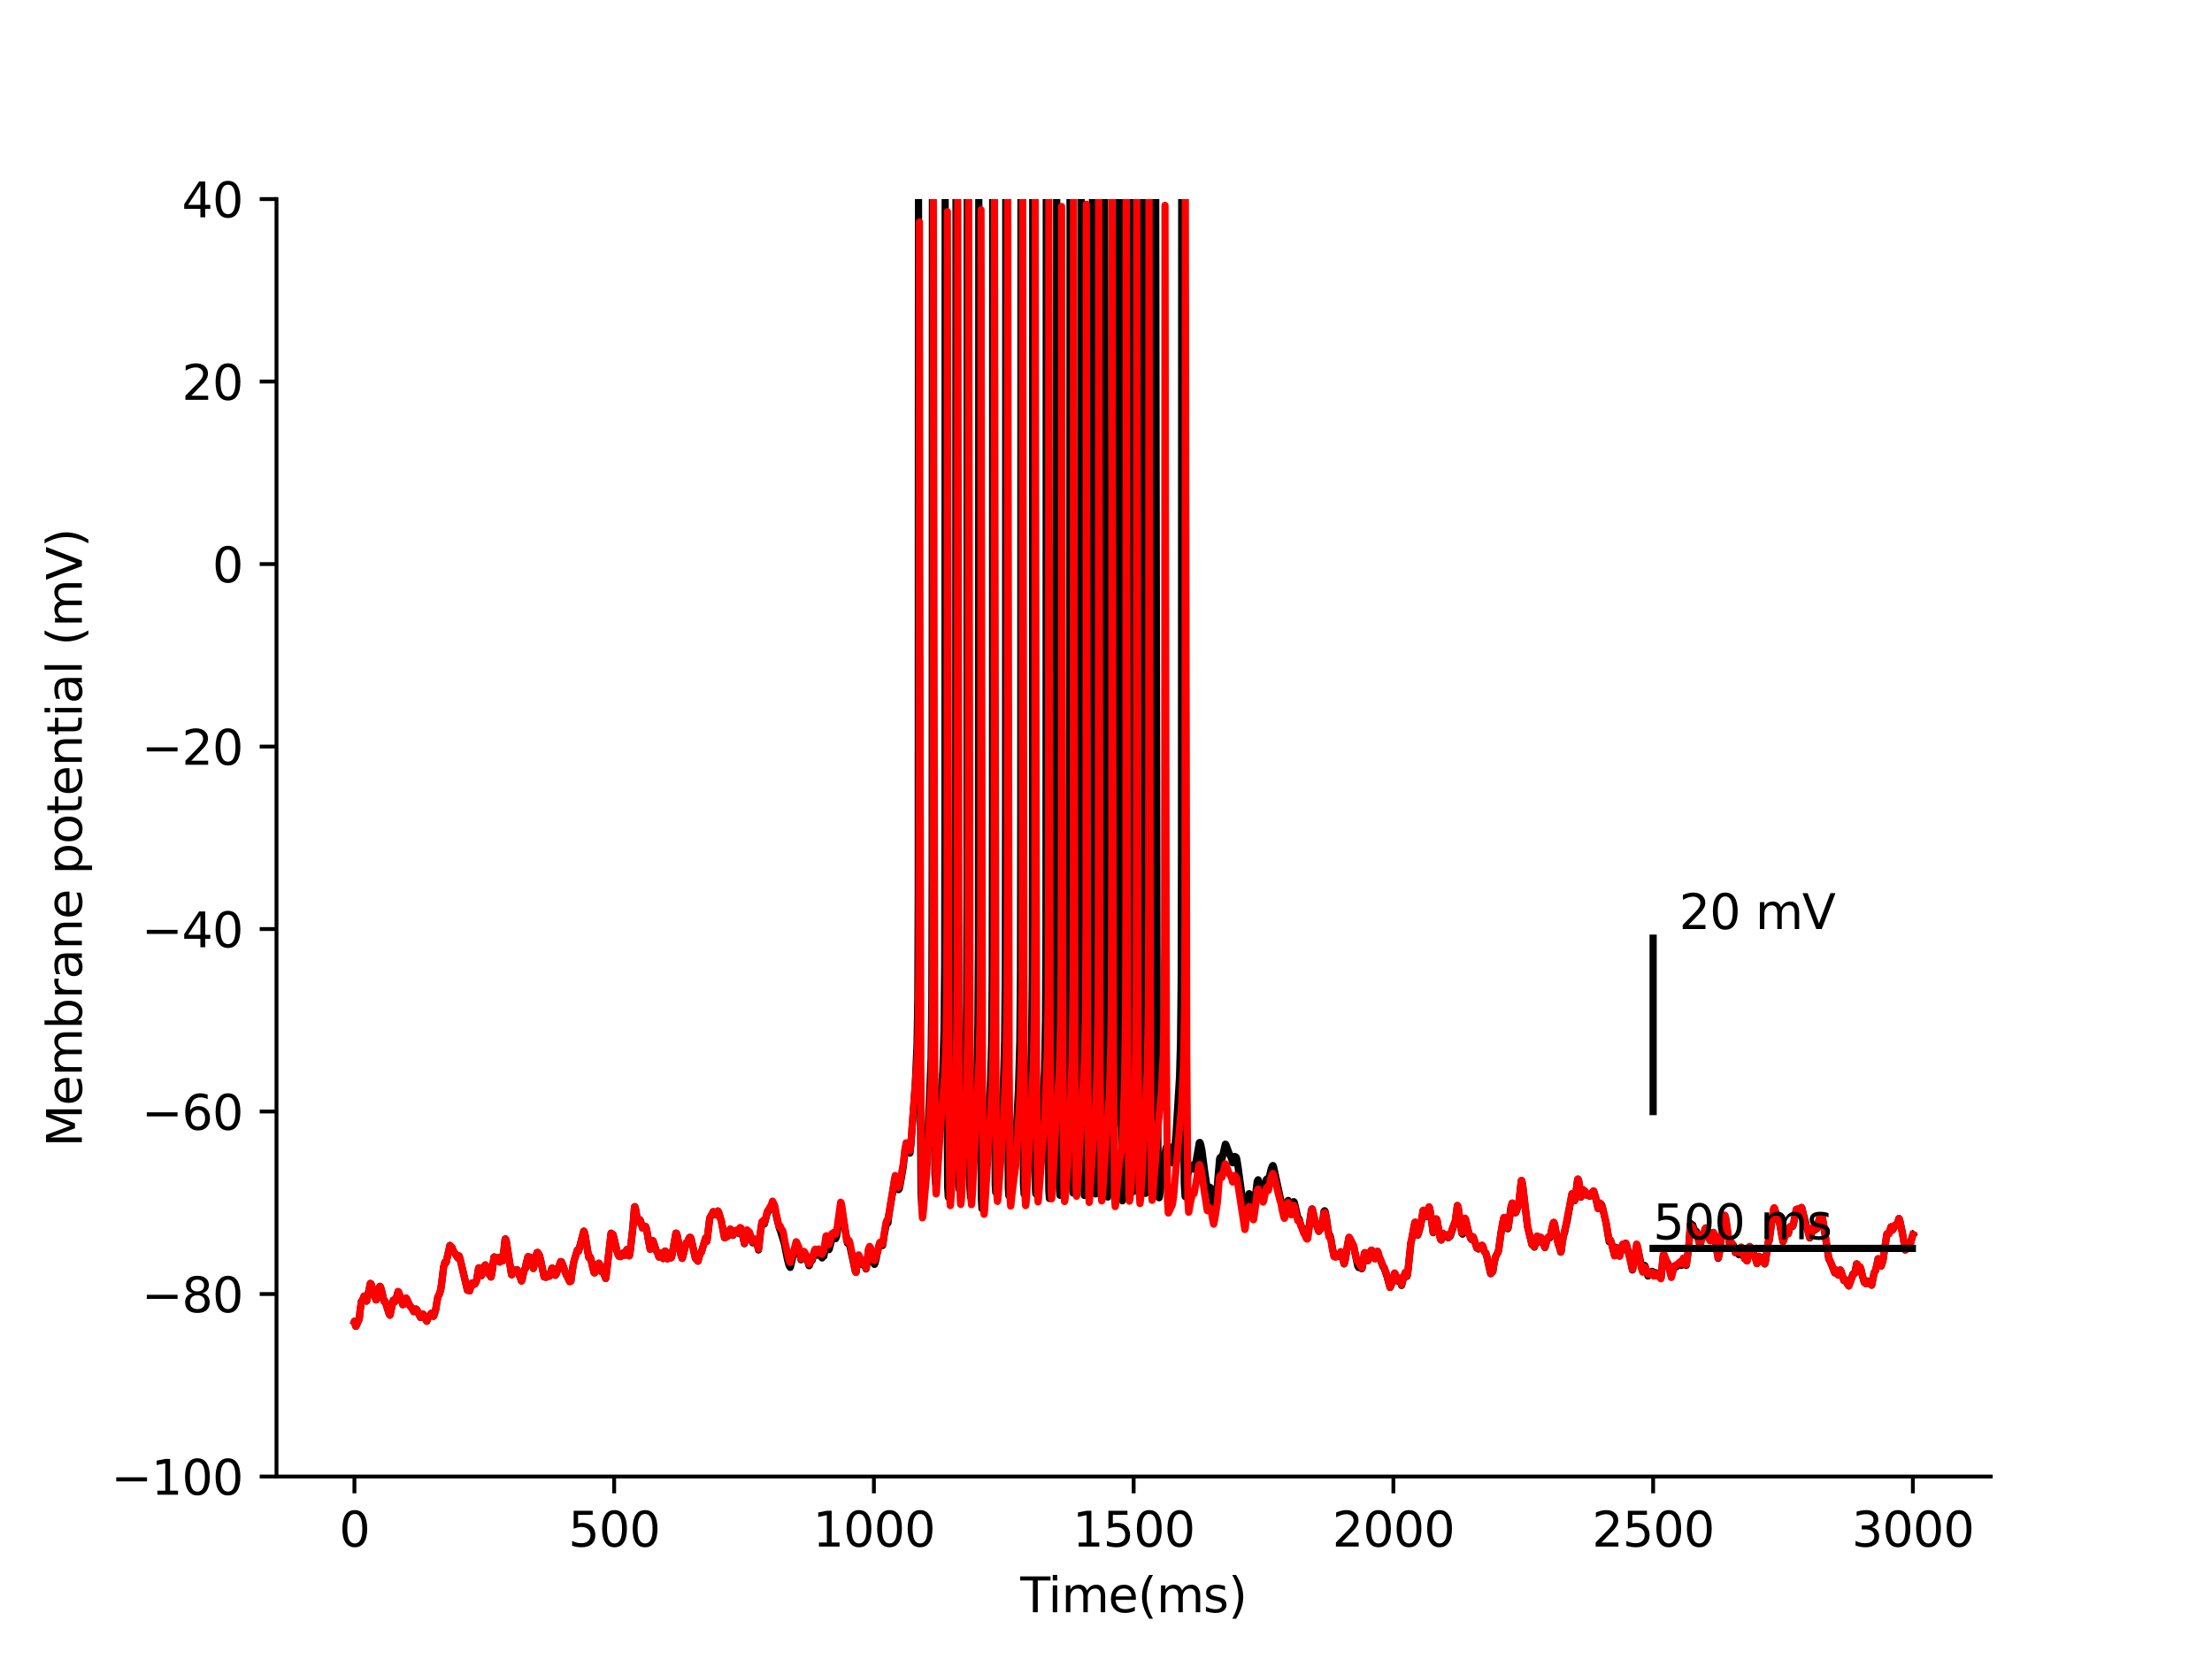 <?xml version="1.0" encoding="utf-8" standalone="no"?>
<!DOCTYPE svg PUBLIC "-//W3C//DTD SVG 1.1//EN"
  "http://www.w3.org/Graphics/SVG/1.1/DTD/svg11.dtd">
<svg xmlns:xlink="http://www.w3.org/1999/xlink" width="460.8pt" height="345.6pt" viewBox="0 0 460.8 345.6" xmlns="http://www.w3.org/2000/svg" version="1.1">
 <defs>
  <style type="text/css">*{stroke-linejoin: round; stroke-linecap: butt}</style>
 </defs>
 <g id="figure_1">
  <g id="patch_1">
   <path d="M 0 345.6 
L 460.8 345.6 
L 460.8 0 
L 0 0 
z
" style="fill: #ffffff"/>
  </g>
  <g id="axes_1">
   <g id="patch_2">
    <path d="M 57.6 307.584 
L 414.72 307.584 
L 414.72 41.472 
L 57.6 41.472 
z
" style="fill: #ffffff"/>
   </g>
   <g id="matplotlib.axis_1">
    <g id="xtick_1">
     <g id="line2d_1">
      <defs>
       <path id="ma631d440f4" d="M 0 0 
L 0 3.5 
" style="stroke: #000000; stroke-width: 0.8"/>
      </defs>
      <g>
       <use xlink:href="#ma631d440f4" x="73.833" y="307.584" style="stroke: #000000; stroke-width: 0.8"/>
      </g>
     </g>
     <g id="text_1">
      <!-- 0 -->
      <g transform="translate(70.651 322.182) scale(0.1 -0.1)">
       <defs>
        <path id="DejaVuSans-30" d="M 2034 4250 
Q 1547 4250 1301 3770 
Q 1056 3291 1056 2328 
Q 1056 1369 1301 889 
Q 1547 409 2034 409 
Q 2525 409 2770 889 
Q 3016 1369 3016 2328 
Q 3016 3291 2770 3770 
Q 2525 4250 2034 4250 
z
M 2034 4750 
Q 2819 4750 3233 4129 
Q 3647 3509 3647 2328 
Q 3647 1150 3233 529 
Q 2819 -91 2034 -91 
Q 1250 -91 836 529 
Q 422 1150 422 2328 
Q 422 3509 836 4129 
Q 1250 4750 2034 4750 
z
" transform="scale(0.016)"/>
       </defs>
       <use xlink:href="#DejaVuSans-30"/>
      </g>
     </g>
    </g>
    <g id="xtick_2">
     <g id="line2d_2">
      <g>
       <use xlink:href="#ma631d440f4" x="127.942" y="307.584" style="stroke: #000000; stroke-width: 0.8"/>
      </g>
     </g>
     <g id="text_2">
      <!-- 500 -->
      <g transform="translate(118.398 322.182) scale(0.1 -0.1)">
       <defs>
        <path id="DejaVuSans-35" d="M 691 4666 
L 3169 4666 
L 3169 4134 
L 1269 4134 
L 1269 2991 
Q 1406 3038 1543 3061 
Q 1681 3084 1819 3084 
Q 2600 3084 3056 2656 
Q 3513 2228 3513 1497 
Q 3513 744 3044 326 
Q 2575 -91 1722 -91 
Q 1428 -91 1123 -41 
Q 819 9 494 109 
L 494 744 
Q 775 591 1075 516 
Q 1375 441 1709 441 
Q 2250 441 2565 725 
Q 2881 1009 2881 1497 
Q 2881 1984 2565 2268 
Q 2250 2553 1709 2553 
Q 1456 2553 1204 2497 
Q 953 2441 691 2322 
L 691 4666 
z
" transform="scale(0.016)"/>
       </defs>
       <use xlink:href="#DejaVuSans-35"/>
       <use xlink:href="#DejaVuSans-30" x="63.623"/>
       <use xlink:href="#DejaVuSans-30" x="127.246"/>
      </g>
     </g>
    </g>
    <g id="xtick_3">
     <g id="line2d_3">
      <g>
       <use xlink:href="#ma631d440f4" x="182.051" y="307.584" style="stroke: #000000; stroke-width: 0.8"/>
      </g>
     </g>
     <g id="text_3">
      <!-- 1000 -->
      <g transform="translate(169.326 322.182) scale(0.1 -0.1)">
       <defs>
        <path id="DejaVuSans-31" d="M 794 531 
L 1825 531 
L 1825 4091 
L 703 3866 
L 703 4441 
L 1819 4666 
L 2450 4666 
L 2450 531 
L 3481 531 
L 3481 0 
L 794 0 
L 794 531 
z
" transform="scale(0.016)"/>
       </defs>
       <use xlink:href="#DejaVuSans-31"/>
       <use xlink:href="#DejaVuSans-30" x="63.623"/>
       <use xlink:href="#DejaVuSans-30" x="127.246"/>
       <use xlink:href="#DejaVuSans-30" x="190.869"/>
      </g>
     </g>
    </g>
    <g id="xtick_4">
     <g id="line2d_4">
      <g>
       <use xlink:href="#ma631d440f4" x="236.16" y="307.584" style="stroke: #000000; stroke-width: 0.8"/>
      </g>
     </g>
     <g id="text_4">
      <!-- 1500 -->
      <g transform="translate(223.435 322.182) scale(0.1 -0.1)">
       <use xlink:href="#DejaVuSans-31"/>
       <use xlink:href="#DejaVuSans-35" x="63.623"/>
       <use xlink:href="#DejaVuSans-30" x="127.246"/>
       <use xlink:href="#DejaVuSans-30" x="190.869"/>
      </g>
     </g>
    </g>
    <g id="xtick_5">
     <g id="line2d_5">
      <g>
       <use xlink:href="#ma631d440f4" x="290.269" y="307.584" style="stroke: #000000; stroke-width: 0.8"/>
      </g>
     </g>
     <g id="text_5">
      <!-- 2000 -->
      <g transform="translate(277.544 322.182) scale(0.1 -0.1)">
       <defs>
        <path id="DejaVuSans-32" d="M 1228 531 
L 3431 531 
L 3431 0 
L 469 0 
L 469 531 
Q 828 903 1448 1529 
Q 2069 2156 2228 2338 
Q 2531 2678 2651 2914 
Q 2772 3150 2772 3378 
Q 2772 3750 2511 3984 
Q 2250 4219 1831 4219 
Q 1534 4219 1204 4116 
Q 875 4013 500 3803 
L 500 4441 
Q 881 4594 1212 4672 
Q 1544 4750 1819 4750 
Q 2544 4750 2975 4387 
Q 3406 4025 3406 3419 
Q 3406 3131 3298 2873 
Q 3191 2616 2906 2266 
Q 2828 2175 2409 1742 
Q 1991 1309 1228 531 
z
" transform="scale(0.016)"/>
       </defs>
       <use xlink:href="#DejaVuSans-32"/>
       <use xlink:href="#DejaVuSans-30" x="63.623"/>
       <use xlink:href="#DejaVuSans-30" x="127.246"/>
       <use xlink:href="#DejaVuSans-30" x="190.869"/>
      </g>
     </g>
    </g>
    <g id="xtick_6">
     <g id="line2d_6">
      <g>
       <use xlink:href="#ma631d440f4" x="344.378" y="307.584" style="stroke: #000000; stroke-width: 0.8"/>
      </g>
     </g>
     <g id="text_6">
      <!-- 2500 -->
      <g transform="translate(331.653 322.182) scale(0.1 -0.1)">
       <use xlink:href="#DejaVuSans-32"/>
       <use xlink:href="#DejaVuSans-35" x="63.623"/>
       <use xlink:href="#DejaVuSans-30" x="127.246"/>
       <use xlink:href="#DejaVuSans-30" x="190.869"/>
      </g>
     </g>
    </g>
    <g id="xtick_7">
     <g id="line2d_7">
      <g>
       <use xlink:href="#ma631d440f4" x="398.487" y="307.584" style="stroke: #000000; stroke-width: 0.8"/>
      </g>
     </g>
     <g id="text_7">
      <!-- 3000 -->
      <g transform="translate(385.762 322.182) scale(0.1 -0.1)">
       <defs>
        <path id="DejaVuSans-33" d="M 2597 2516 
Q 3050 2419 3304 2112 
Q 3559 1806 3559 1356 
Q 3559 666 3084 287 
Q 2609 -91 1734 -91 
Q 1441 -91 1130 -33 
Q 819 25 488 141 
L 488 750 
Q 750 597 1062 519 
Q 1375 441 1716 441 
Q 2309 441 2620 675 
Q 2931 909 2931 1356 
Q 2931 1769 2642 2001 
Q 2353 2234 1838 2234 
L 1294 2234 
L 1294 2753 
L 1863 2753 
Q 2328 2753 2575 2939 
Q 2822 3125 2822 3475 
Q 2822 3834 2567 4026 
Q 2313 4219 1838 4219 
Q 1578 4219 1281 4162 
Q 984 4106 628 3988 
L 628 4550 
Q 988 4650 1302 4700 
Q 1616 4750 1894 4750 
Q 2613 4750 3031 4423 
Q 3450 4097 3450 3541 
Q 3450 3153 3228 2886 
Q 3006 2619 2597 2516 
z
" transform="scale(0.016)"/>
       </defs>
       <use xlink:href="#DejaVuSans-33"/>
       <use xlink:href="#DejaVuSans-30" x="63.623"/>
       <use xlink:href="#DejaVuSans-30" x="127.246"/>
       <use xlink:href="#DejaVuSans-30" x="190.869"/>
      </g>
     </g>
    </g>
    <g id="text_8">
     <!-- Time(ms) -->
     <g transform="translate(212.55 335.861) scale(0.1 -0.1)">
      <defs>
       <path id="DejaVuSans-54" d="M -19 4666 
L 3928 4666 
L 3928 4134 
L 2272 4134 
L 2272 0 
L 1638 0 
L 1638 4134 
L -19 4134 
L -19 4666 
z
" transform="scale(0.016)"/>
       <path id="DejaVuSans-69" d="M 603 3500 
L 1178 3500 
L 1178 0 
L 603 0 
L 603 3500 
z
M 603 4863 
L 1178 4863 
L 1178 4134 
L 603 4134 
L 603 4863 
z
" transform="scale(0.016)"/>
       <path id="DejaVuSans-6d" d="M 3328 2828 
Q 3544 3216 3844 3400 
Q 4144 3584 4550 3584 
Q 5097 3584 5394 3201 
Q 5691 2819 5691 2113 
L 5691 0 
L 5113 0 
L 5113 2094 
Q 5113 2597 4934 2840 
Q 4756 3084 4391 3084 
Q 3944 3084 3684 2787 
Q 3425 2491 3425 1978 
L 3425 0 
L 2847 0 
L 2847 2094 
Q 2847 2600 2669 2842 
Q 2491 3084 2119 3084 
Q 1678 3084 1418 2786 
Q 1159 2488 1159 1978 
L 1159 0 
L 581 0 
L 581 3500 
L 1159 3500 
L 1159 2956 
Q 1356 3278 1631 3431 
Q 1906 3584 2284 3584 
Q 2666 3584 2933 3390 
Q 3200 3197 3328 2828 
z
" transform="scale(0.016)"/>
       <path id="DejaVuSans-65" d="M 3597 1894 
L 3597 1613 
L 953 1613 
Q 991 1019 1311 708 
Q 1631 397 2203 397 
Q 2534 397 2845 478 
Q 3156 559 3463 722 
L 3463 178 
Q 3153 47 2828 -22 
Q 2503 -91 2169 -91 
Q 1331 -91 842 396 
Q 353 884 353 1716 
Q 353 2575 817 3079 
Q 1281 3584 2069 3584 
Q 2775 3584 3186 3129 
Q 3597 2675 3597 1894 
z
M 3022 2063 
Q 3016 2534 2758 2815 
Q 2500 3097 2075 3097 
Q 1594 3097 1305 2825 
Q 1016 2553 972 2059 
L 3022 2063 
z
" transform="scale(0.016)"/>
       <path id="DejaVuSans-28" d="M 1984 4856 
Q 1566 4138 1362 3434 
Q 1159 2731 1159 2009 
Q 1159 1288 1364 580 
Q 1569 -128 1984 -844 
L 1484 -844 
Q 1016 -109 783 600 
Q 550 1309 550 2009 
Q 550 2706 781 3412 
Q 1013 4119 1484 4856 
L 1984 4856 
z
" transform="scale(0.016)"/>
       <path id="DejaVuSans-73" d="M 2834 3397 
L 2834 2853 
Q 2591 2978 2328 3040 
Q 2066 3103 1784 3103 
Q 1356 3103 1142 2972 
Q 928 2841 928 2578 
Q 928 2378 1081 2264 
Q 1234 2150 1697 2047 
L 1894 2003 
Q 2506 1872 2764 1633 
Q 3022 1394 3022 966 
Q 3022 478 2636 193 
Q 2250 -91 1575 -91 
Q 1294 -91 989 -36 
Q 684 19 347 128 
L 347 722 
Q 666 556 975 473 
Q 1284 391 1588 391 
Q 1994 391 2212 530 
Q 2431 669 2431 922 
Q 2431 1156 2273 1281 
Q 2116 1406 1581 1522 
L 1381 1569 
Q 847 1681 609 1914 
Q 372 2147 372 2553 
Q 372 3047 722 3315 
Q 1072 3584 1716 3584 
Q 2034 3584 2315 3537 
Q 2597 3491 2834 3397 
z
" transform="scale(0.016)"/>
       <path id="DejaVuSans-29" d="M 513 4856 
L 1013 4856 
Q 1481 4119 1714 3412 
Q 1947 2706 1947 2009 
Q 1947 1309 1714 600 
Q 1481 -109 1013 -844 
L 513 -844 
Q 928 -128 1133 580 
Q 1338 1288 1338 2009 
Q 1338 2731 1133 3434 
Q 928 4138 513 4856 
z
" transform="scale(0.016)"/>
      </defs>
      <use xlink:href="#DejaVuSans-54"/>
      <use xlink:href="#DejaVuSans-69" x="57.959"/>
      <use xlink:href="#DejaVuSans-6d" x="85.742"/>
      <use xlink:href="#DejaVuSans-65" x="183.154"/>
      <use xlink:href="#DejaVuSans-28" x="244.678"/>
      <use xlink:href="#DejaVuSans-6d" x="283.691"/>
      <use xlink:href="#DejaVuSans-73" x="381.104"/>
      <use xlink:href="#DejaVuSans-29" x="433.203"/>
     </g>
    </g>
   </g>
   <g id="matplotlib.axis_2">
    <g id="ytick_1">
     <g id="line2d_8">
      <defs>
       <path id="mf9e2b728c7" d="M 0 0 
L -3.5 0 
" style="stroke: #000000; stroke-width: 0.8"/>
      </defs>
      <g>
       <use xlink:href="#mf9e2b728c7" x="57.6" y="307.584" style="stroke: #000000; stroke-width: 0.8"/>
      </g>
     </g>
     <g id="text_9">
      <!-- −100 -->
      <g transform="translate(23.133 311.383) scale(0.1 -0.1)">
       <defs>
        <path id="DejaVuSans-2212" d="M 678 2272 
L 4684 2272 
L 4684 1741 
L 678 1741 
L 678 2272 
z
" transform="scale(0.016)"/>
       </defs>
       <use xlink:href="#DejaVuSans-2212"/>
       <use xlink:href="#DejaVuSans-31" x="83.789"/>
       <use xlink:href="#DejaVuSans-30" x="147.412"/>
       <use xlink:href="#DejaVuSans-30" x="211.035"/>
      </g>
     </g>
    </g>
    <g id="ytick_2">
     <g id="line2d_9">
      <g>
       <use xlink:href="#mf9e2b728c7" x="57.6" y="269.568" style="stroke: #000000; stroke-width: 0.8"/>
      </g>
     </g>
     <g id="text_10">
      <!-- −80 -->
      <g transform="translate(29.495 273.367) scale(0.1 -0.1)">
       <defs>
        <path id="DejaVuSans-38" d="M 2034 2216 
Q 1584 2216 1326 1975 
Q 1069 1734 1069 1313 
Q 1069 891 1326 650 
Q 1584 409 2034 409 
Q 2484 409 2743 651 
Q 3003 894 3003 1313 
Q 3003 1734 2745 1975 
Q 2488 2216 2034 2216 
z
M 1403 2484 
Q 997 2584 770 2862 
Q 544 3141 544 3541 
Q 544 4100 942 4425 
Q 1341 4750 2034 4750 
Q 2731 4750 3128 4425 
Q 3525 4100 3525 3541 
Q 3525 3141 3298 2862 
Q 3072 2584 2669 2484 
Q 3125 2378 3379 2068 
Q 3634 1759 3634 1313 
Q 3634 634 3220 271 
Q 2806 -91 2034 -91 
Q 1263 -91 848 271 
Q 434 634 434 1313 
Q 434 1759 690 2068 
Q 947 2378 1403 2484 
z
M 1172 3481 
Q 1172 3119 1398 2916 
Q 1625 2713 2034 2713 
Q 2441 2713 2670 2916 
Q 2900 3119 2900 3481 
Q 2900 3844 2670 4047 
Q 2441 4250 2034 4250 
Q 1625 4250 1398 4047 
Q 1172 3844 1172 3481 
z
" transform="scale(0.016)"/>
       </defs>
       <use xlink:href="#DejaVuSans-2212"/>
       <use xlink:href="#DejaVuSans-38" x="83.789"/>
       <use xlink:href="#DejaVuSans-30" x="147.412"/>
      </g>
     </g>
    </g>
    <g id="ytick_3">
     <g id="line2d_10">
      <g>
       <use xlink:href="#mf9e2b728c7" x="57.6" y="231.552" style="stroke: #000000; stroke-width: 0.8"/>
      </g>
     </g>
     <g id="text_11">
      <!-- −60 -->
      <g transform="translate(29.495 235.351) scale(0.1 -0.1)">
       <defs>
        <path id="DejaVuSans-36" d="M 2113 2584 
Q 1688 2584 1439 2293 
Q 1191 2003 1191 1497 
Q 1191 994 1439 701 
Q 1688 409 2113 409 
Q 2538 409 2786 701 
Q 3034 994 3034 1497 
Q 3034 2003 2786 2293 
Q 2538 2584 2113 2584 
z
M 3366 4563 
L 3366 3988 
Q 3128 4100 2886 4159 
Q 2644 4219 2406 4219 
Q 1781 4219 1451 3797 
Q 1122 3375 1075 2522 
Q 1259 2794 1537 2939 
Q 1816 3084 2150 3084 
Q 2853 3084 3261 2657 
Q 3669 2231 3669 1497 
Q 3669 778 3244 343 
Q 2819 -91 2113 -91 
Q 1303 -91 875 529 
Q 447 1150 447 2328 
Q 447 3434 972 4092 
Q 1497 4750 2381 4750 
Q 2619 4750 2861 4703 
Q 3103 4656 3366 4563 
z
" transform="scale(0.016)"/>
       </defs>
       <use xlink:href="#DejaVuSans-2212"/>
       <use xlink:href="#DejaVuSans-36" x="83.789"/>
       <use xlink:href="#DejaVuSans-30" x="147.412"/>
      </g>
     </g>
    </g>
    <g id="ytick_4">
     <g id="line2d_11">
      <g>
       <use xlink:href="#mf9e2b728c7" x="57.6" y="193.536" style="stroke: #000000; stroke-width: 0.8"/>
      </g>
     </g>
     <g id="text_12">
      <!-- −40 -->
      <g transform="translate(29.495 197.335) scale(0.1 -0.1)">
       <defs>
        <path id="DejaVuSans-34" d="M 2419 4116 
L 825 1625 
L 2419 1625 
L 2419 4116 
z
M 2253 4666 
L 3047 4666 
L 3047 1625 
L 3713 1625 
L 3713 1100 
L 3047 1100 
L 3047 0 
L 2419 0 
L 2419 1100 
L 313 1100 
L 313 1709 
L 2253 4666 
z
" transform="scale(0.016)"/>
       </defs>
       <use xlink:href="#DejaVuSans-2212"/>
       <use xlink:href="#DejaVuSans-34" x="83.789"/>
       <use xlink:href="#DejaVuSans-30" x="147.412"/>
      </g>
     </g>
    </g>
    <g id="ytick_5">
     <g id="line2d_12">
      <g>
       <use xlink:href="#mf9e2b728c7" x="57.6" y="155.52" style="stroke: #000000; stroke-width: 0.8"/>
      </g>
     </g>
     <g id="text_13">
      <!-- −20 -->
      <g transform="translate(29.495 159.319) scale(0.1 -0.1)">
       <use xlink:href="#DejaVuSans-2212"/>
       <use xlink:href="#DejaVuSans-32" x="83.789"/>
       <use xlink:href="#DejaVuSans-30" x="147.412"/>
      </g>
     </g>
    </g>
    <g id="ytick_6">
     <g id="line2d_13">
      <g>
       <use xlink:href="#mf9e2b728c7" x="57.6" y="117.504" style="stroke: #000000; stroke-width: 0.8"/>
      </g>
     </g>
     <g id="text_14">
      <!-- 0 -->
      <g transform="translate(44.237 121.303) scale(0.1 -0.1)">
       <use xlink:href="#DejaVuSans-30"/>
      </g>
     </g>
    </g>
    <g id="ytick_7">
     <g id="line2d_14">
      <g>
       <use xlink:href="#mf9e2b728c7" x="57.6" y="79.488" style="stroke: #000000; stroke-width: 0.8"/>
      </g>
     </g>
     <g id="text_15">
      <!-- 20 -->
      <g transform="translate(37.875 83.287) scale(0.1 -0.1)">
       <use xlink:href="#DejaVuSans-32"/>
       <use xlink:href="#DejaVuSans-30" x="63.623"/>
      </g>
     </g>
    </g>
    <g id="ytick_8">
     <g id="line2d_15">
      <g>
       <use xlink:href="#mf9e2b728c7" x="57.6" y="41.472" style="stroke: #000000; stroke-width: 0.8"/>
      </g>
     </g>
     <g id="text_16">
      <!-- 40 -->
      <g transform="translate(37.875 45.271) scale(0.1 -0.1)">
       <use xlink:href="#DejaVuSans-34"/>
       <use xlink:href="#DejaVuSans-30" x="63.623"/>
      </g>
     </g>
    </g>
    <g id="text_17">
     <!-- Membrane potential (mV) -->
     <g transform="translate(17.053 238.94) rotate(-90) scale(0.1 -0.1)">
      <defs>
       <path id="DejaVuSans-4d" d="M 628 4666 
L 1569 4666 
L 2759 1491 
L 3956 4666 
L 4897 4666 
L 4897 0 
L 4281 0 
L 4281 4097 
L 3078 897 
L 2444 897 
L 1241 4097 
L 1241 0 
L 628 0 
L 628 4666 
z
" transform="scale(0.016)"/>
       <path id="DejaVuSans-62" d="M 3116 1747 
Q 3116 2381 2855 2742 
Q 2594 3103 2138 3103 
Q 1681 3103 1420 2742 
Q 1159 2381 1159 1747 
Q 1159 1113 1420 752 
Q 1681 391 2138 391 
Q 2594 391 2855 752 
Q 3116 1113 3116 1747 
z
M 1159 2969 
Q 1341 3281 1617 3432 
Q 1894 3584 2278 3584 
Q 2916 3584 3314 3078 
Q 3713 2572 3713 1747 
Q 3713 922 3314 415 
Q 2916 -91 2278 -91 
Q 1894 -91 1617 61 
Q 1341 213 1159 525 
L 1159 0 
L 581 0 
L 581 4863 
L 1159 4863 
L 1159 2969 
z
" transform="scale(0.016)"/>
       <path id="DejaVuSans-72" d="M 2631 2963 
Q 2534 3019 2420 3045 
Q 2306 3072 2169 3072 
Q 1681 3072 1420 2755 
Q 1159 2438 1159 1844 
L 1159 0 
L 581 0 
L 581 3500 
L 1159 3500 
L 1159 2956 
Q 1341 3275 1631 3429 
Q 1922 3584 2338 3584 
Q 2397 3584 2469 3576 
Q 2541 3569 2628 3553 
L 2631 2963 
z
" transform="scale(0.016)"/>
       <path id="DejaVuSans-61" d="M 2194 1759 
Q 1497 1759 1228 1600 
Q 959 1441 959 1056 
Q 959 750 1161 570 
Q 1363 391 1709 391 
Q 2188 391 2477 730 
Q 2766 1069 2766 1631 
L 2766 1759 
L 2194 1759 
z
M 3341 1997 
L 3341 0 
L 2766 0 
L 2766 531 
Q 2569 213 2275 61 
Q 1981 -91 1556 -91 
Q 1019 -91 701 211 
Q 384 513 384 1019 
Q 384 1609 779 1909 
Q 1175 2209 1959 2209 
L 2766 2209 
L 2766 2266 
Q 2766 2663 2505 2880 
Q 2244 3097 1772 3097 
Q 1472 3097 1187 3025 
Q 903 2953 641 2809 
L 641 3341 
Q 956 3463 1253 3523 
Q 1550 3584 1831 3584 
Q 2591 3584 2966 3190 
Q 3341 2797 3341 1997 
z
" transform="scale(0.016)"/>
       <path id="DejaVuSans-6e" d="M 3513 2113 
L 3513 0 
L 2938 0 
L 2938 2094 
Q 2938 2591 2744 2837 
Q 2550 3084 2163 3084 
Q 1697 3084 1428 2787 
Q 1159 2491 1159 1978 
L 1159 0 
L 581 0 
L 581 3500 
L 1159 3500 
L 1159 2956 
Q 1366 3272 1645 3428 
Q 1925 3584 2291 3584 
Q 2894 3584 3203 3211 
Q 3513 2838 3513 2113 
z
" transform="scale(0.016)"/>
       <path id="DejaVuSans-20" transform="scale(0.016)"/>
       <path id="DejaVuSans-70" d="M 1159 525 
L 1159 -1331 
L 581 -1331 
L 581 3500 
L 1159 3500 
L 1159 2969 
Q 1341 3281 1617 3432 
Q 1894 3584 2278 3584 
Q 2916 3584 3314 3078 
Q 3713 2572 3713 1747 
Q 3713 922 3314 415 
Q 2916 -91 2278 -91 
Q 1894 -91 1617 61 
Q 1341 213 1159 525 
z
M 3116 1747 
Q 3116 2381 2855 2742 
Q 2594 3103 2138 3103 
Q 1681 3103 1420 2742 
Q 1159 2381 1159 1747 
Q 1159 1113 1420 752 
Q 1681 391 2138 391 
Q 2594 391 2855 752 
Q 3116 1113 3116 1747 
z
" transform="scale(0.016)"/>
       <path id="DejaVuSans-6f" d="M 1959 3097 
Q 1497 3097 1228 2736 
Q 959 2375 959 1747 
Q 959 1119 1226 758 
Q 1494 397 1959 397 
Q 2419 397 2687 759 
Q 2956 1122 2956 1747 
Q 2956 2369 2687 2733 
Q 2419 3097 1959 3097 
z
M 1959 3584 
Q 2709 3584 3137 3096 
Q 3566 2609 3566 1747 
Q 3566 888 3137 398 
Q 2709 -91 1959 -91 
Q 1206 -91 779 398 
Q 353 888 353 1747 
Q 353 2609 779 3096 
Q 1206 3584 1959 3584 
z
" transform="scale(0.016)"/>
       <path id="DejaVuSans-74" d="M 1172 4494 
L 1172 3500 
L 2356 3500 
L 2356 3053 
L 1172 3053 
L 1172 1153 
Q 1172 725 1289 603 
Q 1406 481 1766 481 
L 2356 481 
L 2356 0 
L 1766 0 
Q 1100 0 847 248 
Q 594 497 594 1153 
L 594 3053 
L 172 3053 
L 172 3500 
L 594 3500 
L 594 4494 
L 1172 4494 
z
" transform="scale(0.016)"/>
       <path id="DejaVuSans-6c" d="M 603 4863 
L 1178 4863 
L 1178 0 
L 603 0 
L 603 4863 
z
" transform="scale(0.016)"/>
       <path id="DejaVuSans-56" d="M 1831 0 
L 50 4666 
L 709 4666 
L 2188 738 
L 3669 4666 
L 4325 4666 
L 2547 0 
L 1831 0 
z
" transform="scale(0.016)"/>
      </defs>
      <use xlink:href="#DejaVuSans-4d"/>
      <use xlink:href="#DejaVuSans-65" x="86.279"/>
      <use xlink:href="#DejaVuSans-6d" x="147.803"/>
      <use xlink:href="#DejaVuSans-62" x="245.215"/>
      <use xlink:href="#DejaVuSans-72" x="308.691"/>
      <use xlink:href="#DejaVuSans-61" x="349.805"/>
      <use xlink:href="#DejaVuSans-6e" x="411.084"/>
      <use xlink:href="#DejaVuSans-65" x="474.463"/>
      <use xlink:href="#DejaVuSans-20" x="535.986"/>
      <use xlink:href="#DejaVuSans-70" x="567.773"/>
      <use xlink:href="#DejaVuSans-6f" x="631.25"/>
      <use xlink:href="#DejaVuSans-74" x="692.432"/>
      <use xlink:href="#DejaVuSans-65" x="731.641"/>
      <use xlink:href="#DejaVuSans-6e" x="793.164"/>
      <use xlink:href="#DejaVuSans-74" x="856.543"/>
      <use xlink:href="#DejaVuSans-69" x="895.752"/>
      <use xlink:href="#DejaVuSans-61" x="923.535"/>
      <use xlink:href="#DejaVuSans-6c" x="984.814"/>
      <use xlink:href="#DejaVuSans-20" x="1012.598"/>
      <use xlink:href="#DejaVuSans-28" x="1044.385"/>
      <use xlink:href="#DejaVuSans-6d" x="1083.398"/>
      <use xlink:href="#DejaVuSans-56" x="1180.811"/>
      <use xlink:href="#DejaVuSans-29" x="1249.219"/>
     </g>
    </g>
   </g>
   <g id="line2d_16">
    <path d="M 73.833 275.27 
L 73.841 275.248 
L 73.9 275.508 
L 74.12 276.293 
L 74.144 276.281 
L 74.271 276.036 
L 74.796 274.841 
L 74.855 274.686 
L 75.001 273.157 
L 75.288 271.102 
L 75.494 270.891 
L 75.58 270.692 
L 75.846 270.008 
L 75.848 270.008 
L 75.965 270.156 
L 76.341 271.044 
L 76.427 270.9 
L 76.568 270.228 
L 77.152 267.367 
L 77.271 267.434 
L 77.445 267.913 
L 78.321 270.792 
L 78.389 270.784 
L 78.418 270.723 
L 78.732 269.709 
L 79.135 267.97 
L 79.244 268.063 
L 79.438 268.647 
L 79.988 271.072 
L 80.153 271.009 
L 80.288 271.215 
L 80.577 272.189 
L 81.097 273.79 
L 81.224 273.975 
L 81.265 273.843 
L 81.922 270.846 
L 81.952 270.858 
L 82.106 271.08 
L 82.19 271.213 
L 82.249 271.134 
L 82.615 270.224 
L 82.926 269.063 
L 83.037 269.159 
L 83.245 269.752 
L 83.913 271.785 
L 84.197 271.651 
L 84.581 270.41 
L 84.617 270.429 
L 84.768 270.703 
L 85.401 272.048 
L 85.777 272.466 
L 86.194 273.231 
L 86.264 273.193 
L 86.437 272.993 
L 86.681 272.706 
L 86.838 272.853 
L 87.146 273.538 
L 87.606 274.439 
L 87.685 274.448 
L 87.714 274.378 
L 88.058 273.713 
L 88.22 273.85 
L 88.556 274.518 
L 88.889 275.238 
L 88.94 275.136 
L 89.376 274.116 
L 89.573 274.031 
L 89.849 273.58 
L 90.003 273.7 
L 90.298 274.195 
L 90.387 274.048 
L 90.734 272.956 
L 91.186 270.245 
L 91.57 269.47 
L 91.827 268.578 
L 92.07 266.796 
L 92.406 263.973 
L 92.679 262.953 
L 92.76 263.064 
L 92.811 263.115 
L 92.879 263.069 
L 92.971 262.891 
L 93.188 261.83 
L 93.731 259.45 
L 93.756 259.465 
L 93.864 259.735 
L 93.988 259.885 
L 94.013 259.874 
L 94.167 259.885 
L 94.175 259.899 
L 94.335 260.402 
L 94.759 261.119 
L 94.933 261.342 
L 95.368 262.027 
L 95.392 261.992 
L 95.606 261.621 
L 95.658 261.673 
L 95.809 262.12 
L 97.376 268.783 
L 97.505 268.661 
L 97.654 268.682 
L 97.825 268.919 
L 97.887 268.783 
L 98.098 267.769 
L 98.306 267.301 
L 98.423 267.438 
L 98.612 267.573 
L 98.931 267.49 
L 99.221 266.935 
L 99.302 266.562 
L 99.708 264.144 
L 99.805 264.101 
L 99.843 264.139 
L 100.003 264.543 
L 100.284 265.75 
L 100.36 265.403 
L 100.655 264.156 
L 100.893 263.821 
L 101.112 263.508 
L 101.117 263.511 
L 101.247 263.691 
L 101.493 264.518 
L 101.826 265.449 
L 101.829 265.449 
L 102.072 265.476 
L 102.262 265.992 
L 102.281 266.021 
L 102.337 265.868 
L 102.581 264.494 
L 102.881 261.92 
L 102.973 261.842 
L 103.016 261.882 
L 103.355 262.313 
L 103.406 262.25 
L 103.639 262.008 
L 103.666 262.031 
L 103.809 262.352 
L 104.088 262.887 
L 104.107 262.896 
L 104.147 262.783 
L 104.429 261.782 
L 104.472 261.818 
L 104.607 262.189 
L 104.729 262.658 
L 104.786 262.45 
L 104.945 260.736 
L 105.221 258.157 
L 105.294 258.09 
L 105.343 258.148 
L 105.489 258.669 
L 105.838 260.962 
L 106.563 265.534 
L 106.604 265.561 
L 106.666 265.492 
L 106.966 264.917 
L 107.153 264.671 
L 107.359 264.551 
L 107.397 264.6 
L 107.499 264.609 
L 107.526 264.582 
L 107.713 264.506 
L 107.729 264.523 
L 107.889 264.882 
L 108.649 266.852 
L 108.722 266.721 
L 109.017 265.331 
L 109.263 264.441 
L 109.437 264.274 
L 109.639 263.153 
L 109.986 261.804 
L 110.086 261.808 
L 110.11 261.838 
L 110.227 262.045 
L 110.305 261.929 
L 110.41 261.88 
L 110.446 261.917 
L 110.592 262.316 
L 111.1 264.24 
L 111.154 264.056 
L 111.863 260.949 
L 111.999 260.913 
L 112.018 260.931 
L 112.367 261.503 
L 112.61 262.439 
L 113.349 266.002 
L 113.438 265.955 
L 113.625 265.972 
L 113.738 266.094 
L 113.792 265.988 
L 114.049 265.631 
L 114.06 265.636 
L 114.452 265.857 
L 114.479 265.777 
L 114.983 264.188 
L 115.08 264.181 
L 115.107 264.213 
L 115.272 264.642 
L 115.692 265.66 
L 115.702 265.654 
L 115.862 265.41 
L 116.795 262.818 
L 116.947 262.845 
L 117.112 263.215 
L 117.953 265.548 
L 118.107 265.814 
L 118.676 266.982 
L 118.925 266.877 
L 119.054 265.844 
L 119.42 263.42 
L 119.623 262.523 
L 120.288 260.371 
L 120.348 260.427 
L 120.491 260.673 
L 120.545 260.542 
L 121.611 256.482 
L 121.706 256.611 
L 121.892 257.341 
L 122.477 260.949 
L 122.682 261.997 
L 122.745 261.936 
L 122.907 261.84 
L 122.931 261.862 
L 123.077 262.204 
L 123.378 263.622 
L 123.751 265.08 
L 123.838 265.158 
L 123.892 265.125 
L 124.032 264.913 
L 124.752 263.155 
L 124.771 263.164 
L 124.909 263.374 
L 125.152 264.264 
L 125.355 264.935 
L 125.404 264.905 
L 125.61 264.867 
L 125.772 265.196 
L 126.172 266.321 
L 126.218 266.174 
L 126.448 264.202 
L 127.301 256.904 
L 127.311 256.907 
L 127.717 257.218 
L 127.928 258.077 
L 128.494 260.486 
L 128.759 261.335 
L 128.967 261.718 
L 129.284 261.771 
L 129.568 261.478 
L 129.727 261.078 
L 129.828 261.022 
L 129.865 261.06 
L 130.182 261.468 
L 130.231 261.387 
L 130.482 260.507 
L 130.615 260.288 
L 130.65 260.313 
L 130.777 260.634 
L 131.067 261.611 
L 131.132 261.52 
L 131.278 260.649 
L 131.832 255.774 
L 132.176 251.444 
L 132.243 251.375 
L 132.295 251.445 
L 132.438 252.047 
L 132.844 254.567 
L 132.966 254.472 
L 133.22 254.172 
L 133.312 254.1 
L 133.355 254.147 
L 133.493 254.594 
L 133.848 255.837 
L 133.878 255.828 
L 134.162 255.615 
L 134.381 255.445 
L 134.513 255.532 
L 134.678 256.021 
L 134.99 257.808 
L 135.444 260.243 
L 135.455 260.238 
L 135.517 260.031 
L 135.934 258.43 
L 136.047 258.52 
L 136.226 259.061 
L 136.683 260.477 
L 136.962 261.002 
L 137.089 261.216 
L 137.276 261.868 
L 137.368 261.669 
L 137.757 261.02 
L 137.868 261.144 
L 138.063 261.807 
L 138.174 262.18 
L 138.225 262.041 
L 138.561 260.612 
L 138.599 260.636 
L 138.728 260.944 
L 139.034 262.247 
L 139.164 262.07 
L 139.421 261.969 
L 139.594 262.014 
L 139.775 262.038 
L 139.881 261.914 
L 140.019 261.319 
L 140.809 256.89 
L 140.896 256.901 
L 140.92 256.934 
L 141.08 257.407 
L 141.42 259.282 
L 141.883 261.526 
L 142.113 262.144 
L 142.167 261.988 
L 142.963 258.874 
L 143.257 258.823 
L 143.439 258.175 
L 143.663 257.772 
L 143.828 257.777 
L 143.982 258.116 
L 144.264 259.401 
L 144.862 262.116 
L 145.397 262.72 
L 145.422 262.684 
L 145.568 262.108 
L 145.819 261.138 
L 146.095 260.883 
L 146.988 257.899 
L 147.056 257.97 
L 147.218 258.486 
L 147.248 258.583 
L 147.299 258.344 
L 147.851 253.773 
L 148.168 253.165 
L 148.319 252.997 
L 148.56 252.422 
L 148.593 252.441 
L 148.722 252.698 
L 148.85 252.989 
L 148.898 252.904 
L 149.069 252.617 
L 149.109 252.657 
L 149.245 253.081 
L 149.264 253.108 
L 149.315 252.958 
L 149.545 252.277 
L 149.575 252.296 
L 149.737 252.64 
L 150.275 254.398 
L 150.933 257.84 
L 150.998 257.879 
L 151.046 257.814 
L 151.287 257.524 
L 151.317 257.547 
L 151.468 257.621 
L 151.493 257.572 
L 152.102 256.071 
L 152.221 256.144 
L 152.388 256.629 
L 152.656 257.369 
L 152.689 257.334 
L 152.816 256.9 
L 152.997 256.442 
L 153.019 256.452 
L 153.249 256.597 
L 153.295 256.539 
L 153.598 256.298 
L 153.622 256.325 
L 153.757 256.708 
L 153.817 256.902 
L 153.879 256.746 
L 154.209 255.899 
L 154.361 255.97 
L 154.526 256.402 
L 154.818 257.938 
L 155.072 259.084 
L 155.099 259.035 
L 155.202 258.218 
L 155.497 256.445 
L 155.602 256.344 
L 155.643 256.38 
L 156.287 257.465 
L 156.798 258.904 
L 156.85 258.897 
L 156.885 258.839 
L 157.207 258.229 
L 157.266 258.288 
L 157.756 259.229 
L 157.989 260.383 
L 158.059 260.077 
L 158.403 256.858 
L 158.714 254.75 
L 158.957 254.512 
L 158.96 254.513 
L 159.076 254.714 
L 159.217 254.974 
L 159.249 254.892 
L 159.869 252.543 
L 159.896 252.562 
L 159.931 252.574 
L 159.977 252.49 
L 160.486 251.591 
L 160.643 251.461 
L 160.924 250.526 
L 160.978 250.58 
L 161.403 251.55 
L 161.668 253.062 
L 161.96 254.333 
L 162.428 256.098 
L 162.545 256.298 
L 163.389 259.059 
L 164.049 262.402 
L 164.392 263.672 
L 164.622 264.022 
L 164.685 263.832 
L 165.374 260.962 
L 165.615 259.901 
L 165.851 259.137 
L 165.951 259.237 
L 166.467 260.54 
L 166.873 262.439 
L 166.936 262.31 
L 167.458 260.838 
L 167.466 260.841 
L 167.604 261.03 
L 167.926 261.733 
L 168.537 263.672 
L 168.589 263.631 
L 168.797 263.036 
L 169.027 262.692 
L 169.2 262.526 
L 169.397 261.594 
L 169.692 260.822 
L 169.849 260.645 
L 169.874 260.66 
L 170.006 260.927 
L 170.19 261.484 
L 170.263 261.36 
L 170.545 260.635 
L 170.599 260.684 
L 170.756 261.121 
L 171.032 261.635 
L 171.262 262.054 
L 171.31 261.97 
L 171.51 261.676 
L 171.54 261.694 
L 171.624 261.696 
L 171.646 261.638 
L 171.757 260.717 
L 172.07 258.578 
L 172.165 258.522 
L 172.206 258.562 
L 172.357 258.973 
L 172.682 260.327 
L 172.774 260.13 
L 173.034 259.089 
L 173.307 257.902 
L 173.412 257.991 
L 173.483 258.045 
L 173.526 257.962 
L 173.742 257.585 
L 173.775 257.609 
L 173.986 258.017 
L 174.04 258.062 
L 174.097 257.999 
L 174.281 257.534 
L 175.182 251.569 
L 175.209 251.582 
L 175.317 251.824 
L 175.539 253.01 
L 176.529 258.962 
L 176.718 258.868 
L 176.846 258.966 
L 177.027 259.489 
L 177.671 262.472 
L 178.174 264.798 
L 178.315 265.044 
L 178.361 264.925 
L 178.477 263.735 
L 178.753 261.71 
L 178.837 261.656 
L 178.88 261.702 
L 179.034 262.149 
L 179.335 262.8 
L 179.711 263.443 
L 179.746 263.487 
L 179.805 263.385 
L 179.984 263.133 
L 180.016 263.157 
L 180.152 263.466 
L 180.403 264.35 
L 180.471 264.152 
L 180.633 262.731 
L 180.952 260.26 
L 181.153 259.827 
L 181.161 259.829 
L 181.269 259.994 
L 181.48 260.834 
L 182.045 263.155 
L 182.167 263.396 
L 182.216 263.333 
L 182.405 262.654 
L 182.838 260.687 
L 183.163 259.251 
L 183.339 259.024 
L 183.363 259.038 
L 183.855 259.456 
L 183.904 259.289 
L 184.188 257.309 
L 184.591 255.233 
L 184.802 254.818 
L 184.967 254.778 
L 184.973 254.752 
L 185.162 253.177 
L 185.722 249.74 
L 185.931 248.559 
L 186.39 245.526 
L 186.496 245.386 
L 186.539 245.428 
L 186.672 245.853 
L 187.178 247.829 
L 187.208 247.816 
L 187.34 247.587 
L 187.573 246.501 
L 188.008 243.947 
L 188.171 243.013 
L 188.495 240.068 
L 188.763 238.626 
L 188.912 238.612 
L 189.123 238.822 
L 189.323 239.474 
L 189.54 240.219 
L 189.591 240.064 
L 189.767 238.458 
L 190.668 225.866 
L 191.041 217.576 
L 191.201 207.925 
L 191.285 185.867 
L 191.317 85.455 
L 191.344 40.767 
L 191.425 98.865 
L 191.636 215.752 
L 191.869 248.477 
L 192.018 251.044 
L 192.039 251.016 
L 192.126 250.445 
L 193.195 239.162 
L 193.968 220.448 
L 194.12 207.994 
L 194.19 181.158 
L 194.242 34.844 
L 194.347 114.637 
L 194.537 213.057 
L 194.769 244.529 
L 194.894 246.567 
L 194.929 246.428 
L 195.032 244.821 
L 195.778 231.713 
L 196.411 223.099 
L 196.663 214.459 
L 196.796 201.147 
L 196.852 166.085 
L 196.896 40.884 
L 196.985 107.88 
L 197.185 214.795 
L 197.418 247.315 
L 197.548 249.405 
L 197.578 249.298 
L 197.697 247.596 
L 198.808 225.461 
L 199.009 212.592 
L 199.098 191.507 
L 199.13 96.256 
L 199.16 33.128 
L 199.241 81.363 
L 199.479 219.509 
L 199.699 246.145 
L 199.823 247.788 
L 199.858 247.713 
L 199.972 246.752 
L 200.432 240.097 
L 201.219 220.308 
L 201.371 209.315 
L 201.449 185.443 
L 201.484 49.741 
L 201.506 35.629 
L 201.579 79.826 
L 201.82 219.479 
L 202.044 247.378 
L 202.169 249.361 
L 202.207 249.194 
L 202.355 247.054 
L 203.516 223.05 
L 203.713 213.533 
L 203.824 196.222 
L 203.865 141.541 
L 203.9 37.28 
L 203.984 93.392 
L 204.203 218.376 
L 204.43 249.543 
L 204.568 251.795 
L 204.595 251.712 
L 204.715 250.381 
L 206.327 226.002 
L 206.562 217.678 
L 206.695 203.807 
L 206.752 169.93 
L 206.795 35.958 
L 206.89 102.697 
L 207.095 215.981 
L 207.323 246.729 
L 207.428 248.374 
L 207.471 248.158 
L 207.663 245.349 
L 208.267 237.492 
L 209.016 226.681 
L 209.292 216.577 
L 209.422 202.956 
L 209.479 166.236 
L 209.522 36.836 
L 209.611 99.842 
L 209.82 215.711 
L 210.05 247.372 
L 210.163 249.093 
L 210.204 248.949 
L 210.347 247.252 
L 210.872 241.317 
L 211.275 239.277 
L 211.467 238.191 
L 211.719 235.757 
L 212.184 226.465 
L 212.455 216.809 
L 212.587 202.683 
L 212.641 168.202 
L 212.685 36.621 
L 212.777 101.605 
L 212.982 215.495 
L 213.21 246.732 
L 213.339 248.761 
L 213.372 248.69 
L 213.48 247.737 
L 214.086 238.694 
L 214.541 229.294 
L 214.906 216.727 
L 215.041 203.014 
L 215.098 169.107 
L 215.141 37.122 
L 215.233 102.053 
L 215.439 215.766 
L 215.666 247.053 
L 215.78 248.697 
L 215.82 248.579 
L 215.966 247.104 
L 216.892 234.847 
L 217.592 223.334 
L 217.79 212.5 
L 217.887 194.084 
L 217.923 134.834 
L 217.958 36.095 
L 218.039 88.753 
L 218.266 219.181 
L 218.488 247.932 
L 218.615 249.662 
L 218.648 249.57 
L 218.767 248.147 
L 219.121 240.883 
L 219.746 222.871 
L 219.962 211.403 
L 220.06 192.253 
L 220.095 119.584 
L 220.127 37.354 
L 220.209 91.298 
L 220.43 217.247 
L 220.655 246.894 
L 220.801 248.998 
L 220.823 248.974 
L 220.915 248.483 
L 221.169 245.726 
L 222.327 229.509 
L 222.614 221.115 
L 222.782 208.839 
L 222.857 184.147 
L 222.911 35.334 
L 223.022 121.662 
L 223.209 215.538 
L 223.436 246.936 
L 223.539 248.519 
L 223.585 248.294 
L 223.707 246.213 
L 224.494 231.954 
L 224.821 224.6 
L 225.046 212.58 
L 225.146 193.728 
L 225.181 130.71 
L 225.216 35.997 
L 225.298 89.261 
L 225.522 217.605 
L 225.747 246.953 
L 225.89 249.039 
L 225.912 249.008 
L 226.006 248.442 
L 226.366 244.518 
L 226.672 239.155 
L 227.135 227.261 
L 227.405 213.879 
L 227.511 195.511 
L 227.549 129.867 
L 227.584 34.961 
L 227.665 86.922 
L 227.895 219.293 
L 228.114 247.129 
L 228.236 248.722 
L 228.271 248.642 
L 228.352 247.797 
L 229.664 224.972 
L 229.881 216.338 
L 230.013 201.854 
L 230.067 162.888 
L 230.108 37.111 
L 230.197 98.728 
L 230.408 216.836 
L 230.635 247.545 
L 230.768 249.37 
L 230.795 249.318 
L 230.895 248.541 
L 231.293 242.592 
L 231.691 238.383 
L 232.05 234.871 
L 232.597 227.192 
L 232.895 218.644 
L 233.057 207.051 
L 233.13 183.991 
L 233.184 38.491 
L 233.295 127.374 
L 233.476 215.544 
L 233.706 248.51 
L 233.825 250.152 
L 233.86 250.04 
L 233.979 248.532 
L 234.288 241.967 
L 234.794 231.087 
L 235.048 224.627 
L 235.316 212.92 
L 235.427 196.389 
L 235.467 150.377 
L 235.505 38.358 
L 235.589 96.443 
L 235.803 216.072 
L 236.03 246.329 
L 236.155 248.195 
L 236.19 248.104 
L 236.263 247.169 
L 237.74 216.729 
L 237.878 203.894 
L 237.94 171.854 
L 237.986 38.276 
L 238.081 108.918 
L 238.278 213.901 
L 238.511 246.359 
L 238.644 248.589 
L 238.676 248.499 
L 238.79 247.293 
L 240.386 221.073 
L 240.583 211.387 
L 240.681 193.693 
L 240.719 129.549 
L 240.751 38.716 
L 240.832 92.618 
L 241.051 215.801 
L 241.281 246.746 
L 241.46 249.516 
L 241.487 249.506 
L 241.517 249.426 
L 241.666 248.406 
L 242.888 239.13 
L 243.137 238.528 
L 243.283 238.572 
L 243.473 238.957 
L 243.792 240.2 
L 244.339 242.285 
L 244.412 242.166 
L 244.52 241.476 
L 244.98 236.456 
L 245.713 224.408 
L 245.924 217.271 
L 246.067 204.141 
L 246.127 175.581 
L 246.176 37.942 
L 246.273 112.548 
L 246.465 212.874 
L 246.703 246.501 
L 246.871 249.26 
L 246.876 249.258 
L 246.93 249.095 
L 247.112 247.413 
L 247.509 244.323 
L 248.048 242.804 
L 248.251 242.721 
L 248.424 242.926 
L 248.708 243.569 
L 248.792 243.384 
L 249.179 241.834 
L 249.836 238.038 
L 249.947 237.983 
L 249.979 238.012 
L 250.126 238.362 
L 250.391 239.697 
L 250.913 243.715 
L 251.5 247.746 
L 251.559 247.792 
L 251.614 247.735 
L 252.033 247.318 
L 252.141 247.419 
L 252.314 248.012 
L 252.661 250.168 
L 252.834 251.012 
L 252.874 250.928 
L 253.177 249.465 
L 253.586 247.007 
L 254.062 241.405 
L 254.222 241.086 
L 254.249 241.102 
L 254.525 241.436 
L 254.59 241.291 
L 254.774 240.408 
L 255.261 238.355 
L 255.339 238.381 
L 255.361 238.418 
L 255.747 239.435 
L 255.999 240.153 
L 256.462 241.146 
L 256.616 241.578 
L 256.778 242.237 
L 256.843 242.056 
L 257.206 240.911 
L 257.514 241.06 
L 257.658 241.496 
L 257.92 243.169 
L 259.33 253.553 
L 259.343 253.547 
L 259.411 253.334 
L 259.589 251.342 
L 259.852 249.668 
L 260.211 248.657 
L 260.263 248.712 
L 260.436 249.271 
L 260.707 250.316 
L 260.977 251.238 
L 261.123 251.746 
L 261.169 251.61 
L 261.505 249.335 
L 261.905 246.066 
L 262.086 245.774 
L 262.103 245.782 
L 262.214 245.985 
L 262.419 246.953 
L 262.457 247.022 
L 262.522 246.918 
L 262.668 246.751 
L 262.703 246.782 
L 262.83 247.133 
L 263.15 248.705 
L 263.252 248.417 
L 263.507 247.115 
L 263.815 245.706 
L 263.937 245.583 
L 263.972 245.613 
L 264.102 245.968 
L 264.207 246.311 
L 264.264 246.183 
L 264.446 245.053 
L 264.697 244.009 
L 264.811 243.533 
L 265.062 242.887 
L 265.179 242.802 
L 265.214 242.837 
L 265.344 243.219 
L 267.232 251.976 
L 267.568 253.216 
L 267.603 253.198 
L 267.635 253.134 
L 267.781 252.531 
L 268.128 250.428 
L 268.339 250.068 
L 268.36 250.081 
L 268.474 250.328 
L 268.693 251.471 
L 268.988 252.701 
L 269.053 252.674 
L 269.077 252.629 
L 269.167 252.179 
L 269.521 250.331 
L 269.613 250.433 
L 269.781 251.097 
L 270.395 253.784 
L 270.657 253.952 
L 270.855 254.793 
L 271.098 255.541 
L 271.353 255.93 
L 271.583 256.569 
L 271.658 256.532 
L 271.785 256.607 
L 272.11 257.361 
L 272.299 257.591 
L 272.421 257.514 
L 272.546 256.641 
L 273.176 252.136 
L 273.317 251.833 
L 273.349 251.856 
L 273.466 252.166 
L 273.75 253.765 
L 274.082 254.899 
L 274.423 255.578 
L 274.737 256.52 
L 274.756 256.512 
L 274.843 256.314 
L 275.14 255.693 
L 275.281 255.581 
L 275.313 255.61 
L 275.338 255.622 
L 275.378 255.517 
L 275.508 254.566 
L 275.806 252.365 
L 275.949 252.222 
L 275.979 252.245 
L 276.106 252.555 
L 276.347 253.881 
L 276.855 257.388 
L 276.956 257.319 
L 277.066 257.389 
L 277.223 257.896 
L 277.556 259.92 
L 277.9 261.555 
L 278.059 261.643 
L 278.238 261.725 
L 278.828 261.599 
L 279.014 261.732 
L 279.052 261.741 
L 279.093 261.653 
L 279.347 261.151 
L 279.385 261.181 
L 279.526 261.526 
L 279.988 263.288 
L 280.086 263.113 
L 280.278 262.278 
L 280.605 260.077 
L 280.778 259.026 
L 281.025 257.797 
L 281.119 257.88 
L 281.996 259.591 
L 282.339 261.375 
L 282.832 263.697 
L 283.032 264.05 
L 283.303 263.984 
L 283.446 263.875 
L 283.476 263.9 
L 283.622 264.225 
L 283.681 264.31 
L 283.741 264.231 
L 283.833 263.799 
L 284.282 260.983 
L 284.393 261.035 
L 284.396 261.039 
L 284.615 261.601 
L 284.988 262.615 
L 285.069 262.464 
L 285.237 261.64 
L 285.483 260.743 
L 285.637 260.483 
L 285.74 260.453 
L 285.773 260.488 
L 285.924 260.9 
L 286.27 261.794 
L 286.46 262.186 
L 286.517 262.138 
L 286.66 261.799 
L 286.947 260.775 
L 286.96 260.78 
L 287.071 260.97 
L 287.304 261.944 
L 287.496 262.312 
L 287.691 262.797 
L 288.118 263.907 
L 288.337 264.184 
L 288.892 265.754 
L 289.576 268.207 
L 289.617 268.16 
L 290.215 266.702 
L 290.502 265.341 
L 290.61 265.407 
L 290.829 265.992 
L 291.154 266.874 
L 291.219 266.714 
L 291.424 266.321 
L 291.446 266.332 
L 291.573 266.564 
L 291.974 267.78 
L 292.038 267.533 
L 292.423 266.05 
L 292.761 265.142 
L 292.858 265.273 
L 293.096 265.887 
L 293.172 265.705 
L 293.307 264.718 
L 293.908 258.908 
L 294.062 258.345 
L 294.739 254.695 
L 294.809 254.645 
L 294.858 254.706 
L 294.998 255.231 
L 295.35 257.298 
L 295.445 257.009 
L 295.837 255.745 
L 295.951 255.289 
L 296.454 252.236 
L 296.554 252.172 
L 296.592 252.212 
L 296.995 253.059 
L 297.173 253.424 
L 297.246 253.331 
L 297.395 252.636 
L 297.698 251.46 
L 297.723 251.474 
L 297.828 251.737 
L 298.047 253.033 
L 298.55 256.787 
L 298.624 256.515 
L 299.065 254.261 
L 299.221 253.959 
L 299.251 253.979 
L 299.368 254.277 
L 299.608 255.658 
L 300.066 258.126 
L 300.225 258.33 
L 300.252 258.228 
L 300.531 256.935 
L 300.577 256.977 
L 300.988 257.671 
L 301.053 257.557 
L 301.299 257.272 
L 301.41 257.42 
L 301.719 257.855 
L 301.797 257.747 
L 301.989 257.635 
L 302.162 257.4 
L 303.031 254.738 
L 303.155 254.416 
L 303.602 251.159 
L 303.656 251.216 
L 303.791 251.727 
L 304.091 253.945 
L 304.548 256.949 
L 304.689 257.096 
L 304.727 256.951 
L 304.941 254.951 
L 305.182 253.895 
L 305.274 253.973 
L 305.43 254.56 
L 306.023 257.05 
L 306.134 257.176 
L 306.364 257.994 
L 306.532 258.217 
L 306.556 258.195 
L 306.721 257.78 
L 306.848 257.661 
L 306.883 257.69 
L 307.019 258.025 
L 307.657 259.997 
L 307.671 259.992 
L 307.873 260.024 
L 307.998 260.188 
L 308.063 260.104 
L 308.239 260.038 
L 308.371 259.98 
L 308.739 259.447 
L 308.761 259.459 
L 308.923 259.7 
L 309.156 260.558 
L 309.351 260.928 
L 309.497 261.024 
L 309.675 261.532 
L 310.482 265.166 
L 310.546 265.346 
L 310.614 265.272 
L 310.914 264.966 
L 310.982 264.868 
L 311.22 263.341 
L 311.545 261.866 
L 311.842 261.226 
L 312.094 260.847 
L 312.235 260.094 
L 312.665 256.874 
L 313.268 253.718 
L 313.371 253.636 
L 313.412 253.676 
L 313.763 254.419 
L 314.099 255.981 
L 314.185 255.768 
L 314.334 254.682 
L 314.748 251.507 
L 315.032 250.648 
L 315.038 250.65 
L 315.165 250.811 
L 315.362 251.448 
L 315.684 252.65 
L 315.733 252.632 
L 315.814 252.494 
L 316.223 251.371 
L 316.225 251.372 
L 316.252 251.347 
L 316.271 251.282 
L 316.531 249.685 
L 316.664 248.077 
L 316.921 245.969 
L 316.972 245.948 
L 317.018 246.017 
L 317.159 246.64 
L 317.472 249.296 
L 318.214 255.529 
L 319.128 259.273 
L 319.196 259.193 
L 319.342 259.093 
L 319.372 259.12 
L 319.512 259.465 
L 319.64 259.799 
L 319.688 259.699 
L 319.994 258.213 
L 320.213 257.538 
L 320.216 257.539 
L 320.313 257.674 
L 320.513 258.465 
L 320.627 258.729 
L 320.673 258.655 
L 320.981 257.784 
L 321.052 257.86 
L 321.439 258.817 
L 321.826 259.894 
L 321.853 259.856 
L 322.028 259.092 
L 322.329 258.145 
L 322.529 257.792 
L 322.548 257.801 
L 322.686 257.764 
L 322.835 257.791 
L 322.889 257.842 
L 322.94 257.747 
L 323.092 256.976 
L 323.492 255.011 
L 323.673 254.668 
L 323.703 254.688 
L 323.822 254.973 
L 324.066 256.272 
L 324.618 259.196 
L 324.907 259.893 
L 325.137 260.851 
L 325.218 260.655 
L 325.443 258.669 
L 325.689 257.387 
L 325.957 256.698 
L 326.076 256.042 
L 326.341 254.83 
L 326.414 254.621 
L 327.472 248.708 
L 327.556 248.821 
L 328.045 250.115 
L 328.121 249.946 
L 328.248 248.709 
L 328.641 245.728 
L 328.722 245.645 
L 328.768 245.699 
L 328.9 246.189 
L 329.179 248.27 
L 329.347 249.391 
L 329.403 249.285 
L 329.574 248.361 
L 329.752 247.862 
L 329.774 247.873 
L 329.877 248.105 
L 329.947 248.317 
L 330.015 248.201 
L 330.118 248.107 
L 330.158 248.152 
L 330.664 249.033 
L 330.762 248.951 
L 330.975 248.917 
L 331.157 249.196 
L 331.238 249.067 
L 331.952 248.13 
L 331.982 248.16 
L 332.122 248.536 
L 332.615 250.453 
L 332.904 251.756 
L 332.921 251.744 
L 332.999 251.428 
L 333.245 250.624 
L 333.256 250.628 
L 333.643 250.973 
L 333.797 251.432 
L 334.576 254.791 
L 335.209 258.644 
L 335.247 258.656 
L 335.299 258.585 
L 335.483 258.412 
L 335.51 258.435 
L 335.648 258.757 
L 336.351 261.539 
L 336.438 261.116 
L 336.714 259.88 
L 336.806 259.987 
L 336.987 260.674 
L 337.23 261.336 
L 337.39 261.631 
L 337.444 261.473 
L 337.926 259.58 
L 338.08 259.59 
L 338.177 259.647 
L 338.218 259.545 
L 338.488 259.101 
L 338.67 258.969 
L 338.694 258.991 
L 338.835 259.314 
L 339.673 262.557 
L 340.058 264.559 
L 340.123 264.402 
L 340.371 262.888 
L 340.953 259.569 
L 340.98 259.584 
L 341.124 259.884 
L 341.362 260.953 
L 342.065 264.323 
L 342.206 264.725 
L 342.263 264.63 
L 342.601 263.611 
L 342.666 263.671 
L 342.833 264.129 
L 343.299 265.818 
L 343.374 265.737 
L 343.742 265.109 
L 343.813 265.183 
L 343.918 265.376 
L 343.972 265.238 
L 344.178 264.838 
L 344.2 264.85 
L 344.327 265.086 
L 344.541 265.651 
L 344.603 265.536 
L 344.841 265.105 
L 344.862 265.117 
L 345 265.368 
L 345.285 265.675 
L 345.433 265.669 
L 345.685 265.608 
L 345.853 265.953 
L 345.991 266.277 
L 346.029 266.146 
L 346.15 264.77 
L 346.464 261.711 
L 346.567 261.59 
L 346.61 261.627 
L 346.759 262.031 
L 347.086 262.728 
L 347.322 262.94 
L 347.462 263.174 
L 347.711 264.14 
L 348.174 265.926 
L 348.19 265.907 
L 348.304 265.426 
L 348.704 264.003 
L 348.823 264.056 
L 348.891 264.062 
L 348.929 264.013 
L 349.137 263.828 
L 349.161 263.849 
L 349.237 263.877 
L 349.283 263.822 
L 349.997 263.106 
L 350.138 263.364 
L 350.26 263.598 
L 350.303 263.51 
L 350.668 262.299 
L 350.736 262.364 
L 351.128 263.202 
L 351.264 263.593 
L 351.318 263.401 
L 351.78 260.02 
L 352.124 255.032 
L 352.216 254.881 
L 352.262 254.933 
L 352.416 255.16 
L 352.478 255.116 
L 352.608 255.157 
L 352.611 255.161 
L 352.757 255.61 
L 353.128 256.765 
L 353.203 256.645 
L 353.341 256.496 
L 353.377 256.529 
L 353.506 256.899 
L 354.134 259.389 
L 354.191 259.3 
L 354.299 258.761 
L 354.564 257.617 
L 354.732 257.529 
L 355.192 256.018 
L 355.368 255.791 
L 355.392 255.807 
L 355.511 256.069 
L 355.741 257.251 
L 355.912 257.939 
L 355.955 257.926 
L 356.077 258.004 
L 356.288 258.449 
L 356.374 258.33 
L 356.566 258.235 
L 356.607 258.119 
L 356.902 256.737 
L 356.94 256.767 
L 357.064 257.131 
L 357.34 258.808 
L 357.922 262.139 
L 357.979 262.032 
L 358.19 261.037 
L 358.668 256.81 
L 358.825 256.505 
L 359.277 253.223 
L 359.372 253.362 
L 359.556 254.177 
L 359.986 257.354 
L 360.313 259.308 
L 360.335 259.285 
L 360.603 258.741 
L 360.689 258.875 
L 360.976 259.291 
L 361.101 259.398 
L 361.282 259.975 
L 361.509 260.964 
L 361.582 260.79 
L 361.774 260.435 
L 361.799 260.449 
L 361.934 260.721 
L 362.277 261.386 
L 362.318 261.34 
L 362.432 260.921 
L 362.729 259.868 
L 362.829 259.999 
L 363.027 260.743 
L 363.433 262.195 
L 363.747 262.321 
L 363.903 262.658 
L 363.966 262.6 
L 364.028 262.354 
L 364.485 259.672 
L 364.509 259.682 
L 364.626 259.907 
L 364.964 260.583 
L 365.107 260.843 
L 365.435 261.431 
L 365.927 262.912 
L 366.008 263.213 
L 366.065 263.042 
L 366.42 261.7 
L 366.436 261.706 
L 366.574 261.909 
L 366.85 262.242 
L 366.896 262.194 
L 367.147 261.976 
L 367.172 261.997 
L 367.326 262.326 
L 367.618 263.304 
L 367.705 263.147 
L 367.788 262.707 
L 368.378 258.711 
L 368.535 258.51 
L 368.649 257.739 
L 369.458 252.011 
L 369.598 251.678 
L 369.631 251.702 
L 369.747 252.033 
L 370.158 253.296 
L 370.386 253.589 
L 370.792 255.11 
L 371.135 257.153 
L 371.419 258.633 
L 371.452 258.607 
L 371.56 258.281 
L 371.887 257.227 
L 372.152 256.948 
L 372.328 256.626 
L 372.353 256.639 
L 372.472 256.887 
L 372.528 257.006 
L 372.577 256.875 
L 372.875 255.581 
L 372.918 255.614 
L 373.078 255.637 
L 373.475 255.453 
L 373.697 254.597 
L 374.195 251.974 
L 374.547 251.855 
L 374.56 251.879 
L 374.977 252.582 
L 375.007 252.497 
L 375.272 251.566 
L 375.318 251.607 
L 375.45 252.017 
L 376.416 255.827 
L 376.627 256.393 
L 377.003 257.888 
L 377.079 257.777 
L 377.463 256.656 
L 377.715 255.725 
L 377.812 255.819 
L 378.012 256.287 
L 378.094 256.16 
L 378.321 255.849 
L 378.345 255.865 
L 378.456 255.989 
L 378.502 255.858 
L 379.097 253.515 
L 379.127 253.534 
L 379.27 253.626 
L 379.308 253.572 
L 379.487 253.34 
L 379.53 253.386 
L 379.668 253.819 
L 379.96 255.647 
L 380.967 262.299 
L 381.11 262.455 
L 381.638 263.706 
L 382.211 265.162 
L 382.219 265.156 
L 382.325 264.87 
L 382.514 264.59 
L 382.531 264.598 
L 382.66 264.806 
L 382.98 265.638 
L 383.042 265.463 
L 383.356 264.546 
L 383.358 264.546 
L 383.477 264.696 
L 383.713 265.459 
L 384.105 266.741 
L 384.135 266.718 
L 384.397 266.552 
L 384.413 266.568 
L 384.589 266.927 
L 384.944 267.604 
L 385.133 267.879 
L 385.198 267.712 
L 385.993 265.393 
L 386.38 265.254 
L 386.467 264.789 
L 386.762 263.297 
L 386.859 263.332 
L 386.873 263.353 
L 387.222 263.994 
L 387.325 263.889 
L 387.465 263.907 
L 387.468 263.911 
L 387.633 264.292 
L 387.977 265.794 
L 388.353 267.122 
L 388.491 267.24 
L 388.721 267.419 
L 388.877 267.291 
L 389.137 266.861 
L 389.151 266.867 
L 389.291 267.081 
L 389.559 267.424 
L 389.741 267.585 
L 389.895 267.726 
L 389.93 267.648 
L 390.125 266.54 
L 390.43 265.133 
L 390.679 264.752 
L 390.963 263.59 
L 391.242 262.218 
L 391.334 262.235 
L 391.356 262.264 
L 391.523 262.73 
L 391.864 263.769 
L 391.897 263.721 
L 392.248 262.624 
L 392.611 260.128 
L 393.079 257.021 
L 393.393 257.04 
L 393.45 257.061 
L 393.496 256.993 
L 393.685 256.406 
L 393.942 255.57 
L 393.945 255.571 
L 394.042 255.718 
L 394.24 256.26 
L 394.315 256.142 
L 394.848 255.19 
L 394.94 255.196 
L 394.97 255.23 
L 395.141 255.257 
L 395.146 255.251 
L 395.246 254.918 
L 395.579 253.838 
L 395.611 253.859 
L 395.73 254.15 
L 396.25 256.499 
L 396.902 260.406 
L 396.991 260.325 
L 397.3 260.106 
L 397.397 259.993 
L 397.611 259.711 
L 397.638 259.73 
L 397.778 259.787 
L 397.803 259.738 
L 398.13 258.409 
L 398.479 257.218 
L 398.487 257.209 
L 398.487 257.209 
" clip-path="url(#peabd29cb61)" style="fill: none; stroke: #000000; stroke-width: 1.5; stroke-linecap: square"/>
   </g>
   <g id="line2d_17">
    <path d="M 73.833 275.27 
L 73.841 275.248 
L 73.9 275.508 
L 74.12 276.293 
L 74.144 276.281 
L 74.271 276.036 
L 74.796 274.841 
L 74.855 274.686 
L 75.001 273.157 
L 75.288 271.102 
L 75.494 270.891 
L 75.58 270.692 
L 75.846 270.008 
L 75.848 270.008 
L 75.965 270.156 
L 76.341 271.044 
L 76.427 270.9 
L 76.568 270.228 
L 77.152 267.367 
L 77.271 267.434 
L 77.445 267.913 
L 78.321 270.792 
L 78.389 270.784 
L 78.418 270.723 
L 78.732 269.709 
L 79.135 267.97 
L 79.244 268.063 
L 79.438 268.647 
L 79.988 271.072 
L 80.153 271.009 
L 80.288 271.215 
L 80.577 272.189 
L 81.097 273.79 
L 81.224 273.975 
L 81.265 273.843 
L 81.922 270.846 
L 81.952 270.858 
L 82.106 271.08 
L 82.19 271.213 
L 82.249 271.134 
L 82.615 270.224 
L 82.926 269.063 
L 83.037 269.159 
L 83.245 269.752 
L 83.913 271.785 
L 84.197 271.651 
L 84.581 270.41 
L 84.617 270.429 
L 84.768 270.703 
L 85.401 272.048 
L 85.777 272.466 
L 86.194 273.231 
L 86.264 273.193 
L 86.437 272.993 
L 86.681 272.706 
L 86.838 272.853 
L 87.146 273.538 
L 87.606 274.439 
L 87.685 274.448 
L 87.714 274.378 
L 88.058 273.713 
L 88.22 273.85 
L 88.556 274.518 
L 88.889 275.238 
L 88.94 275.136 
L 89.376 274.116 
L 89.573 274.031 
L 89.849 273.58 
L 90.003 273.7 
L 90.298 274.195 
L 90.387 274.048 
L 90.734 272.956 
L 91.186 270.245 
L 91.57 269.47 
L 91.827 268.578 
L 92.07 266.796 
L 92.406 263.973 
L 92.679 262.953 
L 92.76 263.064 
L 92.811 263.115 
L 92.879 263.069 
L 92.971 262.891 
L 93.188 261.83 
L 93.731 259.45 
L 93.756 259.465 
L 93.864 259.735 
L 93.988 259.885 
L 94.013 259.874 
L 94.167 259.885 
L 94.175 259.899 
L 94.335 260.402 
L 94.759 261.119 
L 94.933 261.342 
L 95.368 262.027 
L 95.392 261.992 
L 95.606 261.621 
L 95.658 261.673 
L 95.809 262.12 
L 97.376 268.783 
L 97.505 268.661 
L 97.654 268.682 
L 97.825 268.919 
L 97.887 268.783 
L 98.098 267.769 
L 98.306 267.301 
L 98.423 267.438 
L 98.612 267.573 
L 98.931 267.49 
L 99.221 266.935 
L 99.302 266.562 
L 99.708 264.144 
L 99.805 264.101 
L 99.843 264.139 
L 100.003 264.543 
L 100.284 265.75 
L 100.36 265.403 
L 100.655 264.156 
L 100.893 263.821 
L 101.112 263.508 
L 101.117 263.511 
L 101.247 263.691 
L 101.493 264.518 
L 101.826 265.449 
L 101.829 265.449 
L 102.072 265.476 
L 102.262 265.992 
L 102.281 266.021 
L 102.337 265.868 
L 102.581 264.494 
L 102.881 261.92 
L 102.973 261.842 
L 103.016 261.882 
L 103.355 262.313 
L 103.406 262.25 
L 103.639 262.008 
L 103.666 262.031 
L 103.809 262.352 
L 104.088 262.887 
L 104.107 262.896 
L 104.147 262.783 
L 104.429 261.782 
L 104.472 261.818 
L 104.607 262.189 
L 104.729 262.658 
L 104.786 262.45 
L 104.945 260.736 
L 105.221 258.157 
L 105.294 258.09 
L 105.343 258.148 
L 105.489 258.669 
L 105.838 260.962 
L 106.563 265.534 
L 106.604 265.561 
L 106.666 265.492 
L 106.966 264.917 
L 107.153 264.671 
L 107.359 264.551 
L 107.397 264.6 
L 107.499 264.609 
L 107.526 264.582 
L 107.713 264.506 
L 107.729 264.523 
L 107.889 264.882 
L 108.649 266.852 
L 108.722 266.721 
L 109.017 265.331 
L 109.263 264.441 
L 109.437 264.274 
L 109.639 263.153 
L 109.986 261.804 
L 110.086 261.808 
L 110.11 261.838 
L 110.227 262.045 
L 110.305 261.929 
L 110.41 261.88 
L 110.446 261.917 
L 110.592 262.316 
L 111.1 264.24 
L 111.154 264.056 
L 111.863 260.949 
L 111.999 260.913 
L 112.018 260.931 
L 112.367 261.503 
L 112.61 262.439 
L 113.349 266.002 
L 113.438 265.955 
L 113.625 265.972 
L 113.738 266.094 
L 113.792 265.988 
L 114.049 265.631 
L 114.06 265.636 
L 114.452 265.857 
L 114.479 265.777 
L 114.983 264.188 
L 115.08 264.181 
L 115.107 264.213 
L 115.272 264.642 
L 115.692 265.66 
L 115.702 265.654 
L 115.862 265.41 
L 116.795 262.818 
L 116.947 262.845 
L 117.112 263.215 
L 117.953 265.548 
L 118.107 265.814 
L 118.676 266.982 
L 118.925 266.877 
L 119.054 265.844 
L 119.42 263.42 
L 119.623 262.523 
L 120.288 260.371 
L 120.348 260.427 
L 120.491 260.673 
L 120.545 260.542 
L 121.611 256.482 
L 121.706 256.611 
L 121.892 257.341 
L 122.477 260.949 
L 122.682 261.997 
L 122.745 261.936 
L 122.907 261.84 
L 122.931 261.862 
L 123.077 262.204 
L 123.378 263.622 
L 123.751 265.08 
L 123.838 265.158 
L 123.892 265.125 
L 124.032 264.913 
L 124.752 263.155 
L 124.771 263.164 
L 124.909 263.374 
L 125.152 264.264 
L 125.355 264.935 
L 125.404 264.905 
L 125.61 264.867 
L 125.772 265.196 
L 126.172 266.321 
L 126.218 266.174 
L 126.448 264.202 
L 127.301 256.904 
L 127.311 256.907 
L 127.717 257.218 
L 127.928 258.077 
L 128.494 260.486 
L 128.759 261.335 
L 128.967 261.718 
L 129.284 261.771 
L 129.568 261.478 
L 129.727 261.078 
L 129.828 261.022 
L 129.865 261.06 
L 130.182 261.468 
L 130.231 261.387 
L 130.482 260.507 
L 130.615 260.288 
L 130.65 260.313 
L 130.777 260.634 
L 131.067 261.611 
L 131.132 261.52 
L 131.278 260.649 
L 131.832 255.774 
L 132.176 251.444 
L 132.243 251.375 
L 132.295 251.445 
L 132.438 252.047 
L 132.844 254.567 
L 132.966 254.472 
L 133.22 254.172 
L 133.312 254.1 
L 133.355 254.147 
L 133.493 254.594 
L 133.848 255.837 
L 133.878 255.828 
L 134.162 255.615 
L 134.381 255.445 
L 134.513 255.532 
L 134.678 256.021 
L 134.99 257.808 
L 135.444 260.243 
L 135.455 260.238 
L 135.517 260.031 
L 135.934 258.43 
L 136.047 258.52 
L 136.226 259.061 
L 136.683 260.477 
L 136.962 261.002 
L 137.089 261.216 
L 137.276 261.868 
L 137.368 261.669 
L 137.757 261.02 
L 137.868 261.144 
L 138.063 261.807 
L 138.174 262.18 
L 138.225 262.041 
L 138.561 260.612 
L 138.599 260.636 
L 138.728 260.944 
L 139.034 262.247 
L 139.164 262.07 
L 139.421 261.969 
L 139.594 262.014 
L 139.775 262.038 
L 139.881 261.914 
L 140.019 261.319 
L 140.809 256.89 
L 140.896 256.901 
L 140.92 256.934 
L 141.08 257.407 
L 141.42 259.282 
L 141.883 261.526 
L 142.113 262.144 
L 142.167 261.988 
L 142.963 258.874 
L 143.257 258.823 
L 143.439 258.175 
L 143.663 257.772 
L 143.828 257.777 
L 143.982 258.116 
L 144.264 259.401 
L 144.862 262.116 
L 145.397 262.72 
L 145.422 262.684 
L 145.568 262.108 
L 145.819 261.138 
L 146.095 260.883 
L 146.988 257.899 
L 147.056 257.97 
L 147.218 258.486 
L 147.248 258.583 
L 147.299 258.344 
L 147.851 253.773 
L 148.168 253.165 
L 148.319 252.997 
L 148.56 252.422 
L 148.593 252.441 
L 148.722 252.698 
L 148.85 252.989 
L 148.898 252.904 
L 149.069 252.617 
L 149.109 252.657 
L 149.245 253.081 
L 149.264 253.108 
L 149.315 252.958 
L 149.545 252.277 
L 149.575 252.296 
L 149.737 252.639 
L 150.278 254.409 
L 150.927 257.813 
L 150.998 257.858 
L 151.046 257.792 
L 151.29 257.498 
L 151.317 257.519 
L 151.468 257.589 
L 151.49 257.547 
L 152.137 256.017 
L 152.253 256.151 
L 152.58 257.113 
L 152.659 257.301 
L 152.724 257.199 
L 152.829 256.763 
L 153 256.364 
L 153.024 256.378 
L 153.232 256.53 
L 153.281 256.468 
L 153.598 256.2 
L 153.614 256.216 
L 153.741 256.54 
L 153.811 256.77 
L 153.868 256.603 
L 154.171 255.714 
L 154.339 255.78 
L 154.501 256.173 
L 154.777 257.559 
L 155.072 258.96 
L 155.105 258.89 
L 155.234 257.787 
L 155.513 256.272 
L 155.608 256.204 
L 155.651 256.247 
L 155.992 256.565 
L 156.116 256.659 
L 156.292 257.187 
L 156.785 258.71 
L 156.836 258.737 
L 156.885 258.671 
L 157.209 258.065 
L 157.269 258.124 
L 157.764 259.079 
L 157.989 260.189 
L 158.059 259.88 
L 158.403 256.645 
L 158.716 254.515 
L 158.96 254.272 
L 158.965 254.275 
L 159.082 254.483 
L 159.217 254.721 
L 159.249 254.638 
L 159.869 252.267 
L 159.896 252.285 
L 159.931 252.296 
L 159.977 252.21 
L 160.488 251.293 
L 160.643 251.158 
L 160.927 250.213 
L 160.978 250.264 
L 161.4 251.21 
L 161.663 252.684 
L 161.963 253.996 
L 162.279 255.583 
L 162.369 255.451 
L 162.488 255.366 
L 162.523 255.4 
L 162.661 255.778 
L 162.875 256.182 
L 163.01 256.275 
L 163.18 256.796 
L 163.546 258.839 
L 164.365 262.557 
L 164.625 262.975 
L 164.706 262.792 
L 165.575 259.777 
L 165.848 258.671 
L 165.948 258.749 
L 166.44 259.895 
L 166.898 262.28 
L 167.009 262.036 
L 167.485 260.688 
L 167.574 260.78 
L 167.912 261.4 
L 168.532 263.318 
L 168.605 263.238 
L 169.157 262.211 
L 169.241 261.973 
L 169.706 260.364 
L 169.852 260.215 
L 169.879 260.233 
L 170.014 260.515 
L 170.19 261.04 
L 170.261 260.923 
L 170.547 260.183 
L 170.604 260.237 
L 170.772 260.71 
L 171.072 261.228 
L 171.251 261.292 
L 171.259 261.282 
L 171.4 260.813 
L 171.578 260.638 
L 171.651 260.51 
L 171.789 259.255 
L 172.07 257.482 
L 172.162 257.433 
L 172.203 257.475 
L 172.355 257.893 
L 172.685 259.288 
L 172.777 259.098 
L 173.031 258.126 
L 173.307 256.969 
L 173.412 257.07 
L 173.483 257.131 
L 173.529 257.047 
L 173.74 256.695 
L 173.772 256.72 
L 173.978 257.126 
L 174.035 257.194 
L 174.091 257.112 
L 174.286 256.434 
L 175.125 250.455 
L 175.209 250.536 
L 175.36 251.152 
L 175.707 253.724 
L 176.378 258.479 
L 176.524 258.683 
L 176.553 258.662 
L 176.846 258.385 
L 176.894 258.448 
L 177.073 258.968 
L 177.43 260.854 
L 178.193 264.831 
L 178.315 265.035 
L 178.358 264.924 
L 178.466 263.836 
L 178.761 261.533 
L 178.872 261.407 
L 178.913 261.44 
L 179.083 261.84 
L 179.759 263.222 
L 179.841 263.095 
L 179.976 262.985 
L 180.008 263.012 
L 180.152 263.356 
L 180.403 264.254 
L 180.468 264.069 
L 180.628 262.689 
L 180.952 260.11 
L 181.158 259.648 
L 181.166 259.65 
L 181.307 259.825 
L 181.507 260.479 
L 182.078 262.489 
L 182.167 262.621 
L 182.219 262.547 
L 182.657 261.241 
L 183.285 258.797 
L 183.412 258.843 
L 183.847 259.194 
L 183.872 259.135 
L 184.018 258.154 
L 184.543 254.776 
L 184.781 254.144 
L 184.986 254.011 
L 186.485 244.881 
L 186.531 244.918 
L 186.658 245.306 
L 187.167 247.343 
L 187.218 247.308 
L 187.362 246.985 
L 187.594 245.761 
L 187.997 243.393 
L 188.2 242.218 
L 188.493 239.511 
L 188.76 238.072 
L 188.907 238.067 
L 189.12 238.298 
L 189.331 239.018 
L 189.542 239.752 
L 189.594 239.591 
L 189.775 237.94 
L 191.111 219.912 
L 191.287 213.783 
L 191.425 200.943 
L 191.488 169.137 
L 191.531 46.236 
L 191.623 119.913 
L 191.815 221.582 
L 192.034 251.841 
L 192.161 253.705 
L 192.194 253.633 
L 192.321 252.623 
L 193.07 244.121 
L 193.492 236.312 
L 194.055 224 
L 194.263 211.901 
L 194.361 192.475 
L 194.396 125.405 
L 194.428 38.356 
L 194.51 93.274 
L 194.731 222.572 
L 194.942 247.917 
L 195.013 248.718 
L 195.07 248.4 
L 195.232 245.698 
L 195.765 237.233 
L 196.747 224.641 
L 197.047 217.69 
L 197.212 207.683 
L 197.299 186.926 
L 197.334 96.119 
L 197.361 44.097 
L 197.442 104.781 
L 197.651 222.155 
L 197.864 249.763 
L 197.959 251.152 
L 198.01 250.915 
L 198.194 248.407 
L 198.719 238.593 
L 199.049 228.132 
L 199.317 214.621 
L 199.431 197.238 
L 199.471 151.445 
L 199.509 37.075 
L 199.593 93.992 
L 199.815 223.85 
L 200.026 249.503 
L 200.137 250.908 
L 200.177 250.784 
L 200.313 249.37 
L 200.51 245.225 
L 201.086 233.774 
L 201.368 227.131 
L 201.595 214.654 
L 201.706 195.773 
L 201.744 140.622 
L 201.779 36.18 
L 201.863 91.544 
L 202.09 224.992 
L 202.299 249.965 
L 202.38 250.951 
L 202.434 250.667 
L 202.607 247.975 
L 203.998 219.901 
L 204.203 209.21 
L 204.301 190.095 
L 204.336 128.384 
L 204.368 43.708 
L 204.449 104.145 
L 204.66 223.527 
L 204.874 251.311 
L 204.996 252.955 
L 205.031 252.874 
L 205.118 251.958 
L 206.711 225.899 
L 206.979 213.571 
L 207.09 195.804 
L 207.13 141.139 
L 207.166 38.72 
L 207.247 94.054 
L 207.469 223.228 
L 207.68 248.978 
L 207.785 250.28 
L 207.828 250.155 
L 207.964 248.808 
L 209.059 233.659 
L 209.573 221.267 
L 209.776 209.331 
L 209.866 188.455 
L 209.898 108.71 
L 209.928 40.457 
L 210.009 97.538 
L 210.226 222.678 
L 210.439 249.952 
L 210.539 251.247 
L 210.585 251.098 
L 210.758 249.327 
L 211.175 245.879 
L 211.632 242.598 
L 211.981 236.997 
L 212.552 226.892 
L 212.79 218.316 
L 212.939 203.86 
L 212.999 172.819 
L 213.045 38.222 
L 213.139 109.064 
L 213.342 221.641 
L 213.559 249.819 
L 213.661 251.154 
L 213.707 250.994 
L 213.859 249.285 
L 214.422 239.025 
L 215.279 220.959 
L 215.485 209.908 
L 215.58 190.946 
L 215.615 126.408 
L 215.647 41.447 
L 215.728 99.596 
L 215.942 222.106 
L 216.156 249.405 
L 216.24 250.378 
L 216.294 250.129 
L 216.54 247.174 
L 217.644 233.031 
L 218.204 217.94 
L 218.366 206.208 
L 218.442 180.886 
L 218.493 41.29 
L 218.599 126.764 
L 218.783 220.033 
L 218.999 248.979 
L 219.07 249.736 
L 219.126 249.43 
L 219.267 247.039 
L 219.789 237.441 
L 220.66 223.118 
L 220.917 213.932 
L 221.047 200.512 
L 221.104 165.24 
L 221.145 43.011 
L 221.237 112.634 
L 221.434 219.332 
L 221.653 248.707 
L 221.772 250.301 
L 221.81 250.212 
L 221.946 249.088 
L 222.424 242.806 
L 222.841 234.648 
L 223.355 220.082 
L 223.517 207.68 
L 223.59 183.54 
L 223.645 37.59 
L 223.755 127.222 
L 223.939 219.128 
L 224.159 247.824 
L 224.264 249.21 
L 224.307 249.072 
L 224.451 247.551 
L 224.857 240.635 
L 225.387 231.057 
L 225.931 220.08 
L 226.128 210.512 
L 226.231 192.881 
L 226.269 141.03 
L 226.304 42.533 
L 226.385 101.397 
L 226.596 220.491 
L 226.813 249.035 
L 226.902 250.477 
L 226.956 250.134 
L 227.154 246.59 
L 227.654 239.214 
L 228.082 233.742 
L 228.455 225.177 
L 228.696 212.909 
L 228.801 194.585 
L 228.839 135.243 
L 228.874 37.766 
L 228.955 92.783 
L 229.177 221.757 
L 229.391 248.726 
L 229.505 250.166 
L 229.545 250.056 
L 229.68 248.832 
L 231.106 227.554 
L 231.388 217.942 
L 231.544 205.047 
L 231.612 177.194 
L 231.661 39.662 
L 231.761 117.942 
L 231.953 219.445 
L 232.175 249.472 
L 232.313 251.357 
L 232.337 251.326 
L 232.435 250.778 
L 232.646 248.131 
L 233.181 242.002 
L 233.528 240.253 
L 233.676 239.454 
L 233.917 235.271 
L 234.277 224.551 
L 234.48 210.243 
L 234.561 186.463 
L 234.594 60.094 
L 234.618 34.874 
L 234.696 83.582 
L 234.934 223.865 
L 235.148 248.62 
L 235.281 250.227 
L 235.31 250.181 
L 235.424 249.48 
L 235.643 246.743 
L 236.255 233.364 
L 236.577 219.03 
L 236.72 203.315 
L 236.774 166.364 
L 236.817 34.757 
L 236.907 95.876 
L 237.123 220.862 
L 237.342 248.762 
L 237.472 250.723 
L 237.507 250.647 
L 237.621 249.528 
L 238.002 243.354 
L 239.001 222.269 
L 239.206 209.887 
L 239.293 188.838 
L 239.325 98.672 
L 239.355 38.048 
L 239.436 93.519 
L 239.655 219.993 
L 239.875 248.198 
L 240.004 250.05 
L 240.037 249.965 
L 240.161 248.812 
L 240.997 237.901 
L 241.357 233.473 
L 241.89 227.925 
L 242.299 220.028 
L 242.499 211.679 
L 242.607 196.886 
L 242.653 154.061 
L 242.691 42.776 
L 242.775 104.524 
L 242.98 218.617 
L 243.208 250.107 
L 243.384 252.696 
L 243.427 252.665 
L 243.451 252.61 
L 244.052 251.309 
L 244.174 251.11 
L 244.468 249.39 
L 246.149 230.053 
L 246.533 222.145 
L 246.757 211.032 
L 246.857 192.725 
L 246.895 124.832 
L 246.928 40.439 
L 247.009 97.762 
L 247.223 219.678 
L 247.447 250.075 
L 247.618 252.527 
L 247.62 252.526 
L 247.677 252.389 
L 247.902 250.971 
L 248.291 249.161 
L 248.543 248.797 
L 248.74 248.658 
L 249.198 246.193 
L 249.749 242.758 
L 249.882 242.608 
L 249.915 242.63 
L 250.05 242.926 
L 250.307 244.148 
L 250.856 248.093 
L 251.489 252.172 
L 251.543 252.219 
L 251.6 252.149 
L 252.025 251.613 
L 252.136 251.69 
L 252.303 252.215 
L 252.65 254.21 
L 252.828 255.018 
L 252.866 254.932 
L 253.169 253.294 
L 253.591 250.575 
L 254.03 245.248 
L 254.208 244.881 
L 254.23 244.894 
L 254.362 245.16 
L 254.517 245.297 
L 254.535 245.278 
L 254.673 244.841 
L 255.247 242.459 
L 255.342 242.532 
L 255.729 243.571 
L 255.996 244.326 
L 256.443 245.186 
L 256.581 245.488 
L 256.776 246.233 
L 256.846 246.007 
L 257.181 244.863 
L 257.309 244.961 
L 257.633 245.374 
L 257.888 246.836 
L 259.321 256.131 
L 259.335 256.122 
L 259.408 255.874 
L 259.603 253.686 
L 259.854 252.291 
L 260.217 251.326 
L 260.285 251.419 
L 260.642 252.538 
L 261.099 254.092 
L 261.121 254.109 
L 261.161 253.988 
L 261.48 251.779 
L 261.929 247.927 
L 262.094 247.686 
L 262.119 247.7 
L 262.238 247.946 
L 262.452 248.841 
L 262.557 248.619 
L 262.679 248.492 
L 262.717 248.525 
L 262.847 248.89 
L 263.152 250.416 
L 263.255 250.13 
L 263.496 248.918 
L 263.812 247.434 
L 263.937 247.302 
L 263.972 247.331 
L 264.102 247.679 
L 264.207 248.009 
L 264.262 247.879 
L 264.446 246.705 
L 264.697 245.651 
L 264.811 245.17 
L 265.062 244.526 
L 265.179 244.444 
L 265.214 244.479 
L 265.346 244.873 
L 266.632 250.024 
L 266.799 250.482 
L 267.073 251.912 
L 267.451 253.57 
L 267.576 253.8 
L 267.633 253.697 
L 267.789 252.962 
L 268.12 250.912 
L 268.339 250.517 
L 268.36 250.529 
L 268.474 250.769 
L 268.693 251.891 
L 268.985 253.078 
L 269.083 253.011 
L 269.158 252.711 
L 269.518 251.081 
L 269.532 251.086 
L 269.632 251.263 
L 269.84 252.229 
L 270.349 254.295 
L 270.462 254.21 
L 270.592 254.167 
L 270.617 254.193 
L 270.755 254.558 
L 271.188 255.802 
L 271.363 256.312 
L 271.653 257.042 
L 271.785 257.144 
L 272.145 258.027 
L 272.289 258.128 
L 272.427 258.013 
L 272.575 256.872 
L 273.241 251.979 
L 273.33 251.889 
L 273.376 251.939 
L 273.517 252.416 
L 274.147 254.913 
L 274.32 255.159 
L 274.531 256.031 
L 274.707 256.445 
L 274.718 256.443 
L 274.818 256.308 
L 275.102 255.793 
L 275.305 255.837 
L 275.34 255.881 
L 275.389 255.764 
L 275.511 254.872 
L 275.808 252.713 
L 275.952 252.572 
L 275.982 252.595 
L 276.109 252.906 
L 276.35 254.228 
L 276.853 257.688 
L 276.95 257.612 
L 277.066 257.67 
L 277.221 258.152 
L 277.545 260.082 
L 277.881 261.762 
L 277.9 261.758 
L 278.062 261.834 
L 278.233 261.897 
L 278.987 261.425 
L 279.12 261.088 
L 279.298 260.724 
L 279.323 260.737 
L 279.442 260.977 
L 279.693 262.123 
L 279.991 263.22 
L 280.002 263.215 
L 280.102 263.013 
L 280.278 262.23 
L 280.605 260.027 
L 280.778 258.974 
L 281.025 257.741 
L 281.122 257.827 
L 282.007 259.566 
L 282.375 261.493 
L 282.702 262.585 
L 283.259 263.559 
L 283.465 263.614 
L 283.698 264.169 
L 283.792 263.976 
L 283.925 262.826 
L 284.212 261.042 
L 284.333 260.932 
L 284.368 260.959 
L 284.517 261.298 
L 284.985 262.584 
L 285.045 262.497 
L 285.204 261.828 
L 285.48 260.709 
L 285.621 260.467 
L 285.735 260.409 
L 285.767 260.44 
L 285.913 260.816 
L 286.417 262.263 
L 286.522 262.135 
L 286.679 261.613 
L 286.949 260.623 
L 287.05 260.748 
L 287.247 261.477 
L 287.493 262.117 
L 287.685 262.585 
L 288.126 263.724 
L 288.335 263.994 
L 288.881 265.544 
L 289.563 268.173 
L 289.636 268.052 
L 290.128 266.938 
L 290.196 266.676 
L 290.518 265.167 
L 290.621 265.26 
L 290.913 266.046 
L 291.154 266.721 
L 291.224 266.544 
L 291.424 266.176 
L 291.443 266.186 
L 291.568 266.409 
L 291.974 267.651 
L 292.041 267.392 
L 292.42 265.94 
L 292.758 265.032 
L 292.856 265.16 
L 293.096 265.784 
L 293.175 265.594 
L 293.31 264.587 
L 293.911 258.748 
L 294.068 258.18 
L 294.701 254.72 
L 294.803 254.569 
L 294.847 254.613 
L 294.977 255.05 
L 295.35 257.229 
L 295.461 256.867 
L 295.834 255.682 
L 295.951 255.221 
L 296.456 252.146 
L 296.554 252.092 
L 296.592 252.135 
L 296.998 253.007 
L 297.173 253.359 
L 297.246 253.267 
L 297.395 252.573 
L 297.698 251.395 
L 297.725 251.412 
L 297.834 251.692 
L 298.058 253.048 
L 298.553 256.706 
L 298.618 256.475 
L 299.1 254.077 
L 299.224 253.898 
L 299.262 253.932 
L 299.389 254.305 
L 299.657 255.952 
L 300.047 258.036 
L 300.225 258.269 
L 300.252 258.167 
L 300.531 256.874 
L 300.577 256.915 
L 300.988 257.609 
L 301.053 257.494 
L 301.299 257.209 
L 301.41 257.356 
L 301.719 257.791 
L 301.794 257.685 
L 302.111 257.278 
L 302.222 256.946 
L 302.663 255.568 
L 303.058 254.657 
L 303.144 254.448 
L 303.602 251.107 
L 303.696 251.267 
L 303.878 252.204 
L 304.327 256.021 
L 304.511 256.805 
L 304.521 256.803 
L 304.727 256.65 
L 305.195 253.779 
L 305.279 253.89 
L 305.449 254.594 
L 305.993 257.01 
L 306.126 257.122 
L 306.307 257.78 
L 306.529 258.186 
L 306.613 258.043 
L 306.845 257.628 
L 306.875 257.649 
L 307.002 257.935 
L 307.662 259.934 
L 307.7 259.918 
L 307.868 259.959 
L 307.998 260.131 
L 308.066 260.044 
L 308.239 259.983 
L 308.371 259.925 
L 308.739 259.391 
L 308.761 259.404 
L 308.923 259.644 
L 309.156 260.503 
L 309.351 260.872 
L 309.497 260.968 
L 309.675 261.477 
L 310.482 265.111 
L 310.546 265.292 
L 310.614 265.218 
L 310.914 264.913 
L 310.982 264.815 
L 311.166 263.531 
L 311.474 261.908 
L 311.891 261.128 
L 311.999 261.024 
L 312.2 260.38 
L 312.992 254.803 
L 313.298 253.63 
L 313.382 253.605 
L 313.42 253.651 
L 313.793 254.517 
L 314.099 255.838 
L 314.153 255.74 
L 314.283 255.051 
L 314.97 250.643 
L 315.051 250.61 
L 315.094 250.653 
L 315.276 251.06 
L 315.765 252.584 
L 315.806 252.482 
L 316.239 251.326 
L 316.298 251.105 
L 316.612 248.774 
L 316.926 245.916 
L 316.977 245.906 
L 317.018 245.971 
L 317.159 246.594 
L 317.472 249.25 
L 318.203 255.373 
L 319.131 259.232 
L 319.19 259.163 
L 319.342 259.056 
L 319.372 259.083 
L 319.537 259.461 
L 319.64 259.682 
L 319.691 259.577 
L 320.01 258.046 
L 320.213 257.482 
L 320.221 257.485 
L 320.324 257.65 
L 320.63 258.684 
L 320.722 258.427 
L 320.979 257.743 
L 320.99 257.747 
L 321.098 257.925 
L 321.828 259.855 
L 321.888 259.695 
L 322.461 257.735 
L 322.599 257.748 
L 322.973 257.589 
L 323.227 256.102 
L 323.611 254.663 
L 323.692 254.641 
L 323.73 254.688 
L 323.876 255.156 
L 324.187 257.086 
L 324.572 259.071 
L 325.013 260.312 
L 325.137 260.814 
L 325.202 260.689 
L 325.283 260.112 
L 325.738 257.188 
L 326.181 255.257 
L 327.472 248.667 
L 327.48 248.669 
L 327.575 248.831 
L 328.043 250.075 
L 328.089 250.009 
L 328.162 249.6 
L 328.687 245.612 
L 328.749 245.629 
L 328.779 245.681 
L 328.925 246.284 
L 329.233 248.725 
L 329.341 249.336 
L 329.398 249.227 
L 329.579 248.257 
L 329.752 247.801 
L 329.774 247.813 
L 329.88 248.06 
L 329.947 248.265 
L 330.018 248.146 
L 330.118 248.062 
L 330.158 248.108 
L 330.664 248.996 
L 330.759 248.916 
L 330.975 248.88 
L 331.157 249.16 
L 331.238 249.031 
L 331.949 248.07 
L 331.99 248.116 
L 332.16 248.601 
L 332.528 249.882 
L 332.904 251.729 
L 332.945 251.658 
L 333.248 250.599 
L 333.332 250.693 
L 333.8 251.414 
L 334.557 254.622 
L 335.131 257.936 
L 335.258 258.379 
L 335.309 258.343 
L 335.475 258.309 
L 335.488 258.325 
L 335.634 258.691 
L 336.351 261.638 
L 336.438 261.218 
L 336.714 259.981 
L 336.806 260.086 
L 336.987 260.77 
L 337.23 261.426 
L 337.39 261.717 
L 337.444 261.557 
L 338.02 259.17 
L 338.131 259.293 
L 338.175 259.354 
L 338.237 259.259 
L 338.451 259.098 
L 338.697 259.022 
L 338.71 259.042 
L 338.875 259.518 
L 340.047 264.415 
L 340.131 264.137 
L 340.68 260.569 
L 340.937 259.148 
L 341.023 259.235 
L 341.188 259.883 
L 341.616 262.733 
L 341.924 264.155 
L 342.208 265.021 
L 342.281 264.858 
L 342.601 263.893 
L 342.625 263.904 
L 342.839 264.186 
L 343.174 265.293 
L 343.315 265.477 
L 343.342 265.467 
L 343.502 265.275 
L 343.702 265.137 
L 343.71 265.143 
L 343.859 265.387 
L 343.918 265.517 
L 343.975 265.386 
L 344.175 265.026 
L 344.197 265.038 
L 344.324 265.277 
L 344.541 265.852 
L 344.603 265.735 
L 344.844 265.295 
L 344.865 265.308 
L 345.009 265.563 
L 345.314 265.853 
L 345.468 265.785 
L 345.677 265.732 
L 345.836 266.03 
L 345.991 266.392 
L 346.031 266.242 
L 346.158 264.752 
L 346.491 261.361 
L 346.597 261.231 
L 346.64 261.268 
L 346.813 261.702 
L 347.668 264.062 
L 348.174 266.124 
L 348.196 266.091 
L 348.317 265.437 
L 348.71 263.726 
L 348.839 263.754 
L 348.934 263.676 
L 349.132 263.503 
L 349.153 263.52 
L 349.243 263.556 
L 349.289 263.501 
L 349.997 262.837 
L 350 262.84 
L 350.146 263.128 
L 350.26 263.347 
L 350.306 263.254 
L 350.663 262.082 
L 350.725 262.137 
L 351.02 262.775 
L 351.239 263.384 
L 351.264 263.418 
L 351.312 263.26 
L 351.783 260.062 
L 352.127 255.442 
L 352.21 255.325 
L 352.259 255.384 
L 352.416 255.633 
L 352.481 255.588 
L 352.614 255.632 
L 352.76 256.078 
L 353.122 257.19 
L 353.19 257.094 
L 353.344 256.898 
L 353.379 256.929 
L 353.509 257.293 
L 354.131 259.5 
L 354.15 259.483 
L 354.259 259.129 
L 354.57 257.682 
L 354.602 257.704 
L 354.667 257.788 
L 354.713 257.665 
L 355.27 255.895 
L 355.379 255.837 
L 355.414 255.872 
L 355.552 256.258 
L 356.12 258.127 
L 356.282 258.474 
L 356.339 258.408 
L 356.564 258.253 
L 356.607 258.136 
L 356.902 256.751 
L 356.94 256.78 
L 357.061 257.131 
L 357.351 258.839 
L 357.924 262.024 
L 357.976 261.928 
L 358.187 260.963 
L 358.679 256.711 
L 358.814 256.487 
L 358.95 255.072 
L 359.22 253.189 
L 359.291 253.151 
L 359.337 253.207 
L 359.483 253.712 
L 359.799 255.797 
L 360.313 259.247 
L 360.348 259.198 
L 360.597 258.682 
L 360.654 258.745 
L 361.336 260.175 
L 361.509 260.918 
L 361.571 260.78 
L 361.823 260.339 
L 361.985 260.424 
L 362.158 260.663 
L 362.313 260.953 
L 362.367 260.889 
L 362.502 260.302 
L 362.716 259.776 
L 362.721 259.778 
L 362.827 259.937 
L 363.035 260.771 
L 363.43 262.222 
L 363.554 262.135 
L 363.676 262.198 
L 363.914 262.684 
L 364.004 262.534 
L 364.169 261.14 
L 364.436 259.725 
L 364.518 259.717 
L 364.55 259.757 
L 364.704 260.215 
L 364.904 260.579 
L 365.048 260.723 
L 365.835 262.54 
L 366.008 263.227 
L 366.071 263.027 
L 366.42 261.71 
L 366.425 261.712 
L 366.539 261.866 
L 366.866 262.773 
L 366.963 262.584 
L 367.196 262.231 
L 367.207 262.236 
L 367.334 262.43 
L 367.615 263.241 
L 367.707 263.052 
L 367.794 262.555 
L 368.351 258.603 
L 368.576 258.3 
L 369.047 254.481 
L 369.509 251.71 
L 369.601 251.59 
L 369.647 251.639 
L 369.782 252.107 
L 370.104 253.145 
L 370.621 254.412 
L 370.927 255.73 
L 371.452 258.623 
L 371.522 258.522 
L 372.017 257.185 
L 372.036 257.194 
L 372.069 257.186 
L 372.098 257.109 
L 372.334 256.579 
L 372.366 256.602 
L 372.496 256.912 
L 372.531 256.949 
L 372.577 256.818 
L 372.875 255.522 
L 372.918 255.555 
L 373.078 255.579 
L 373.475 255.398 
L 373.697 254.544 
L 374.195 251.927 
L 374.501 251.87 
L 374.977 252.572 
L 375.028 252.371 
L 375.272 251.52 
L 375.291 251.528 
L 375.394 251.741 
L 375.607 252.833 
L 376.04 254.938 
L 376.265 255.501 
L 376.562 256.223 
L 376.781 257.113 
L 377.001 257.789 
L 377.022 257.774 
L 377.233 257.349 
L 377.436 256.711 
L 377.715 255.608 
L 377.812 255.703 
L 378.012 256.174 
L 378.094 256.047 
L 378.321 255.739 
L 378.345 255.755 
L 378.456 255.88 
L 378.502 255.75 
L 379.081 253.498 
L 379.111 253.517 
L 379.284 253.676 
L 379.335 253.596 
L 379.5 253.394 
L 379.538 253.431 
L 379.674 253.829 
L 379.955 255.524 
L 380.983 262.161 
L 381.124 262.34 
L 381.624 263.536 
L 382.211 265.07 
L 382.276 264.951 
L 382.509 264.563 
L 382.528 264.573 
L 382.66 264.797 
L 382.98 265.648 
L 383.039 265.487 
L 383.356 264.563 
L 383.361 264.565 
L 383.483 264.725 
L 383.724 265.523 
L 384.105 266.759 
L 384.132 266.74 
L 384.4 266.572 
L 384.416 266.588 
L 384.595 266.958 
L 384.938 267.612 
L 385.147 267.89 
L 385.217 267.735 
L 386.113 265.37 
L 386.416 265.151 
L 386.802 263.286 
L 386.875 263.357 
L 387.222 263.991 
L 387.319 263.891 
L 387.46 263.898 
L 387.465 263.904 
L 387.628 264.271 
L 387.963 265.721 
L 388.353 267.117 
L 388.491 267.234 
L 388.721 267.413 
L 388.94 267.272 
L 389.159 266.969 
L 389.164 266.971 
L 389.3 267.153 
L 389.548 267.428 
L 389.724 267.553 
L 389.895 267.706 
L 389.927 267.636 
L 390.114 266.592 
L 390.433 265.103 
L 390.671 264.748 
L 390.974 263.581 
L 391.25 262.242 
L 391.345 262.262 
L 391.364 262.288 
L 391.532 262.752 
L 391.864 263.742 
L 391.894 263.7 
L 392.238 262.649 
L 392.595 260.241 
L 393.068 257.033 
L 393.509 256.973 
L 393.693 256.351 
L 393.942 255.552 
L 393.945 255.552 
L 394.04 255.691 
L 394.24 256.238 
L 394.318 256.114 
L 394.84 255.176 
L 394.932 255.165 
L 394.965 255.202 
L 395.141 255.236 
L 395.143 255.233 
L 395.238 254.944 
L 395.582 253.843 
L 395.63 253.885 
L 395.766 254.286 
L 396.409 257.53 
L 396.899 260.388 
L 396.929 260.374 
L 397.475 259.804 
L 397.613 259.696 
L 397.643 259.719 
L 397.787 259.774 
L 397.811 259.728 
L 398.087 258.679 
L 398.487 257.208 
L 398.487 257.208 
" clip-path="url(#peabd29cb61)" style="fill: none; stroke: #ff0000; stroke-width: 1.5; stroke-linecap: square"/>
   </g>
   <g id="line2d_18">
    <path d="M 344.378 260.064 
L 398.379 260.064 
L 398.379 260.064 
" clip-path="url(#peabd29cb61)" style="fill: none; stroke: #000000; stroke-width: 1.5; stroke-linecap: square"/>
   </g>
   <g id="line2d_19">
    <path d="M 344.378 231.552 
L 344.378 229.651 
L 344.378 227.75 
L 344.378 225.85 
L 344.378 223.949 
L 344.378 222.048 
L 344.378 220.147 
L 344.378 218.246 
L 344.378 216.346 
L 344.378 214.445 
L 344.378 212.544 
L 344.378 210.643 
L 344.378 208.742 
L 344.378 206.842 
L 344.378 204.941 
L 344.378 203.04 
L 344.378 201.139 
L 344.378 199.238 
L 344.378 197.338 
L 344.378 195.437 
" clip-path="url(#peabd29cb61)" style="fill: none; stroke: #000000; stroke-width: 1.5; stroke-linecap: square"/>
   </g>
   <g id="patch_3">
    <path d="M 57.6 307.584 
L 57.6 41.472 
" style="fill: none; stroke: #000000; stroke-width: 0.8; stroke-linejoin: miter; stroke-linecap: square"/>
   </g>
   <g id="patch_4">
    <path d="M 57.6 307.584 
L 414.72 307.584 
" style="fill: none; stroke: #000000; stroke-width: 0.8; stroke-linejoin: miter; stroke-linecap: square"/>
   </g>
   <g id="text_18">
    <!-- 500 ms -->
    <g transform="translate(344.378 258.163) scale(0.1 -0.1)">
     <use xlink:href="#DejaVuSans-35"/>
     <use xlink:href="#DejaVuSans-30" x="63.623"/>
     <use xlink:href="#DejaVuSans-30" x="127.246"/>
     <use xlink:href="#DejaVuSans-20" x="190.869"/>
     <use xlink:href="#DejaVuSans-6d" x="222.656"/>
     <use xlink:href="#DejaVuSans-73" x="320.068"/>
    </g>
   </g>
   <g id="text_19">
    <!-- 20 mV -->
    <g transform="translate(349.789 193.536) scale(0.1 -0.1)">
     <use xlink:href="#DejaVuSans-32"/>
     <use xlink:href="#DejaVuSans-30" x="63.623"/>
     <use xlink:href="#DejaVuSans-20" x="127.246"/>
     <use xlink:href="#DejaVuSans-6d" x="159.033"/>
     <use xlink:href="#DejaVuSans-56" x="256.445"/>
    </g>
   </g>
  </g>
 </g>
 <defs>
  <clipPath id="peabd29cb61">
   <rect x="57.6" y="41.472" width="357.12" height="266.112"/>
  </clipPath>
 </defs>
</svg>

